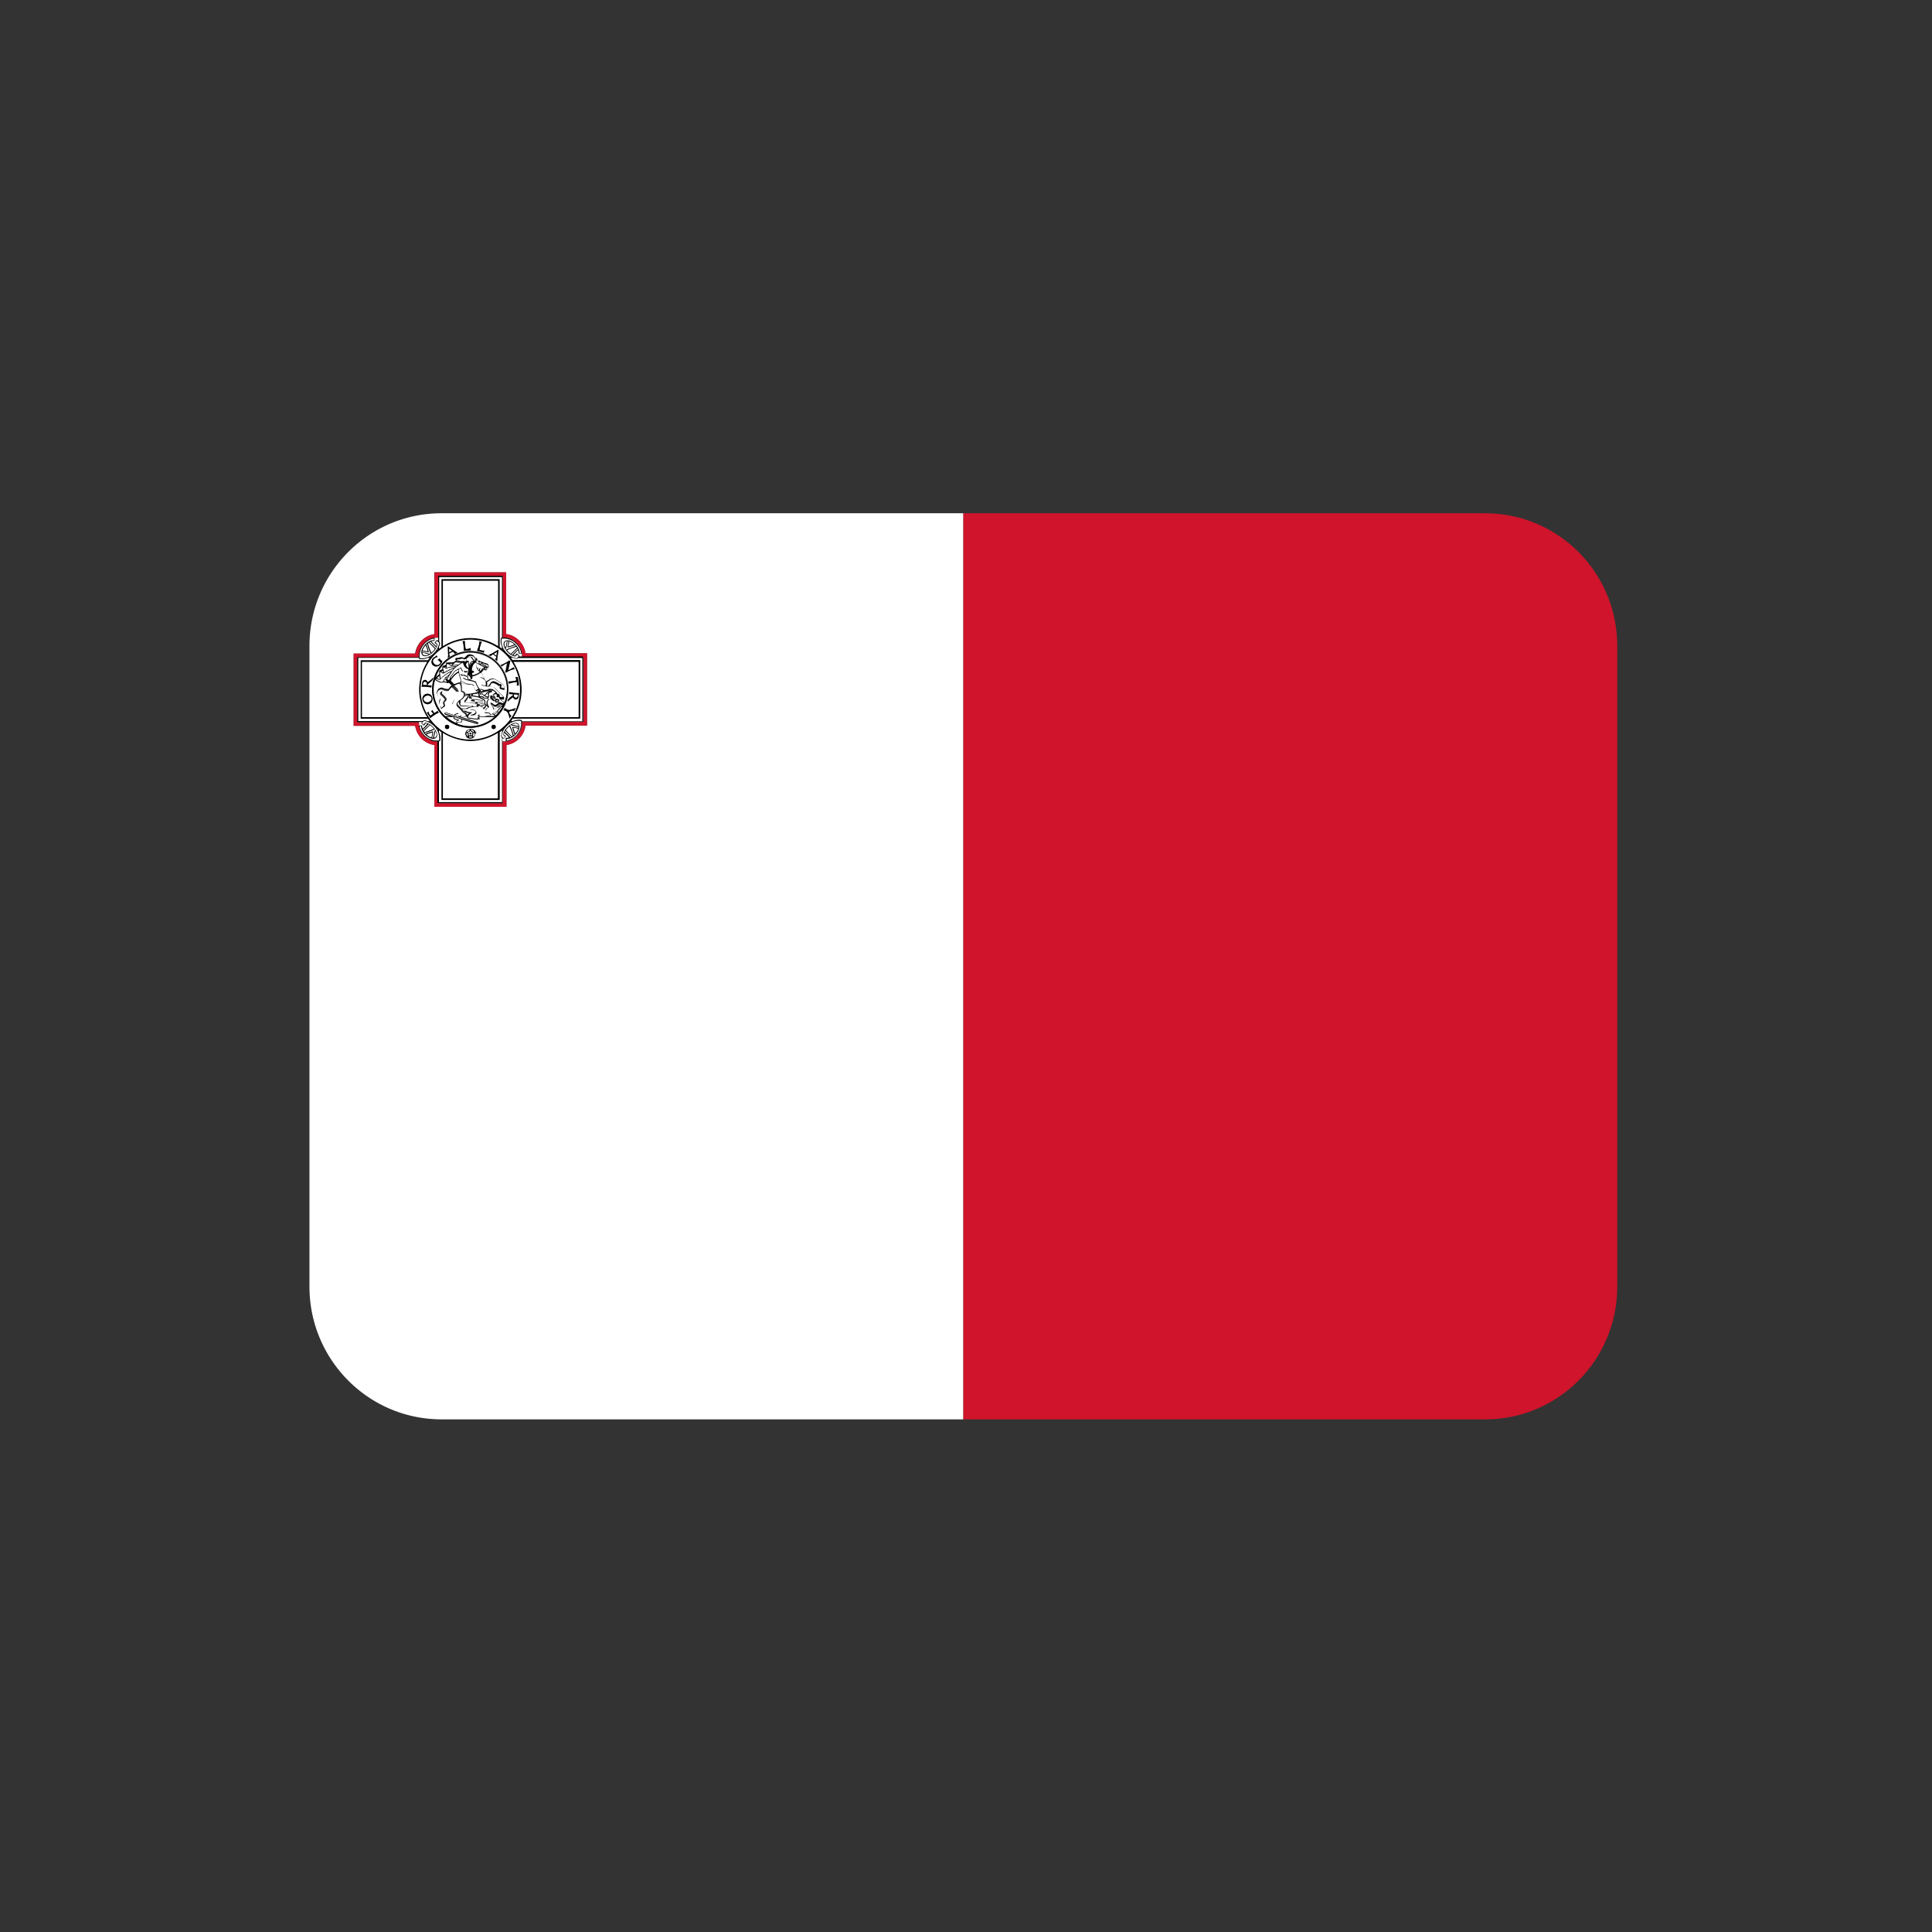 <svg xmlns="http://www.w3.org/2000/svg" width="130" height="130" version="1.0" viewBox="0 0 97.5 97.5"><rect x="0" y="0" width="97.5" height="97.5" fill="#333333" stroke="none"/><defs><clipPath id="a"><path d="M15.617 25.89H49v45.75H15.617Zm0 0"/></clipPath><clipPath id="b"><path d="M48 25.89h33.617v45.75H48Zm0 0"/></clipPath></defs><g clip-path="url(#a)"><path fill="#fff" d="M22.285 25.902c-3.683 0-6.668 2.996-6.668 6.696V64.93c0 3.699 2.985 6.699 6.668 6.699h26.332V25.902Zm7.34 10.715H26.52a1.153 1.153 0 0 1-.895.969c-.027 0-.04.012-.066.012v3.117h-3.633v-3.117a1.151 1.151 0 0 1-.961-.903c0-.027-.016-.039-.016-.066h-3.101v-3.645h3.101c.055-.464.438-.879.899-.968.027 0 .039-.016.066-.016v-3.117h3.629V32c.465.055.871.438.965.902 0 .028.012.04.012.067h3.105Zm0 0"/></g><g clip-path="url(#b)"><path fill="#cf142b" d="M74.953 25.902H48.617V71.63h26.336c3.684 0 6.664-3 6.664-6.7V32.599c0-3.7-2.98-6.696-6.664-6.696Zm0 0"/></g><path fill="#cf142b" d="M26.508 32.902a1.141 1.141 0 0 0-.965-.902v-3.117h-3.617V32c-.024 0-.04 0-.063.016-.476.09-.847.504-.898.968h-3.117v3.645h3.101c0 .027 0 .039.016.066.09.477.5.848.96.903v3.117h3.634v-3.117c.027 0 .039 0 .066-.012.473-.094.844-.504.895-.969h3.105V32.97H26.52c0-.012 0-.04-.012-.067Zm2.93 3.528h-3.086v.105c-.016.387-.305.742-.688.863-.016 0-.039.012-.055.012a.695.695 0 0 1-.238.016v3.117h-3.258v-3.117h-.172c-.015 0-.039 0-.054-.016h-.012c-.012 0-.04-.012-.055-.012a.082.082 0 0 1-.05-.027.754.754 0 0 1-.278-.172c-.012-.011-.027-.027-.055-.039-.011-.012-.023-.027-.039-.039v-.016l-.039-.039s0-.011-.011-.011c-.016-.016-.028-.028-.028-.04 0-.015-.011-.015-.011-.027-.016-.015-.016-.027-.028-.039a.127.127 0 0 1-.027-.066c-.012-.028-.027-.043-.027-.067-.012-.027-.012-.054-.024-.066 0-.016-.015-.04-.015-.055-.012-.078-.028-.16-.012-.238h-3.14V33.18h3.1v-.106c.012-.383.302-.742.684-.86.016 0 .043-.015.055-.015.078-.011.16-.027.238-.011V29.07h3.258v3.117h.106c.382.012.742.305.847.688 0 .016.012.043.012.055a.71.71 0 0 1 .016.238h3.101v3.262Zm0 0"/><path fill="#fff" d="M22.113 36.816c-.027-.027-.054-.043-.066-.066.027.04.05.078.066.117Zm-.066-3.964c.027-.028.05-.043.066-.067v-.055c-.027.04-.039.079-.066.122Zm-.305.304c.028-.027.04-.054.067-.082l-.118.082Zm4.028-.16c.117-.094.238-.21.328-.305-.012-.015-.024-.039-.04-.054a2.626 2.626 0 0 0-.488.172c.055.066.121.132.2.187Zm-.094.094c.027.023.039.05.066.066h.055c-.043-.015-.082-.043-.121-.066Zm-3.879 3.422c-.027-.028-.04-.055-.067-.067h-.054c.039.012.082.04.12.067Zm3.734.328c.094.12.211.242.305.332.012-.012.039-.024.05-.04a2.567 2.567 0 0 0-.171-.487.683.683 0 0 0-.184.195Zm-.16-4.055c.027.024.055.04.067.067-.024-.043-.051-.082-.067-.122Zm.082-.32c-.015.066.012.144.05.238.04-.094.067-.25.083-.355-.016 0-.043 0-.055.011-.054.028-.078.067-.078.106Zm-.015 4.285c-.024.023-.051.04-.067.066v.051c.016-.039.043-.078.067-.117Zm-3.403.371c.012-.066-.015-.148-.055-.238-.039.09-.066.25-.078.355.012 0 .04 0 .051-.011.04-.012.067-.055.082-.106Zm3.707-.691c-.027.027-.039.054-.066.082.039-.028.078-.055.12-.082Zm-4.039.16c-.117.094-.238.21-.328.305.012.011.023.039.04.054a3.04 3.04 0 0 0 .487-.176.762.762 0 0 0-.199-.183Zm.25-3.832c-.09-.121-.21-.238-.3-.332-.016.011-.044.027-.055.039.039.144.105.37.172.492a.899.899 0 0 0 .183-.2Zm0 0"/><path fill="#fff" d="M21.82 32.215a.955.955 0 0 0-.683.86.94.94 0 0 1 .683-.86Zm0 0"/><path fill="#fff" d="M21.926 32.188v.159h-.012c-.05-.016-.105 0-.156.023.062.082.168.172.262.254.015-.027.015-.066.027-.094l-.106-.078v-.027l.106-.106h.027l.04.04v-.172c-.079 0-.16 0-.239.011-.012 0-.04.016-.055.016.028-.016.067-.016.094-.028h.012Zm-.778 4.429h.162v.012c-.016.055 0 .105.023.16.082-.066.172-.172.254-.266-.027-.011-.066-.011-.094-.027l-.078.106h-.027l-.106-.106v-.027l.04-.04h-.173c0 .083 0 .16.012.239 0 .016.016.043.016.055-.016-.028-.016-.067-.028-.094v-.012Zm4.938.305c.027-.055.05-.106.066-.149a1.848 1.848 0 0 0-.277-.05c.012.093.066.238.105.316a.476.476 0 0 0 .106-.117Zm.223-4.059c-.106-.383-.461-.675-.844-.691a.978.978 0 0 1 .844.691Zm-4.383 4.547c-.012 0-.04 0-.051-.012.012 0 .027 0 .05.012Zm-.063-.012c-.015 0-.043-.011-.054-.011.011 0 .027 0 .054.011Zm-.582-.425c-.011-.012-.011-.024-.027-.04 0 .016.016.028.027.04Zm.516.398Zm-.437-.277-.04-.04c.012 0 .028.028.04.04Zm.054.054a.31.31 0 0 1-.039-.043c.012 0 .023.016.04.043Zm.051.04a.135.135 0 0 0-.05-.04c.01.012.038.024.05.04Zm.277.172Zm-.422-.333c-.011-.011-.027-.027-.027-.039 0 .012.016.028.027.04Zm4.239.383s0-.012 0 0l-.016-.012v-.144h.016c.05.012.105 0 .156-.027-.067-.079-.172-.172-.262-.254-.015.027-.015.066-.027.093l.105.082v.024l-.105.105h-.028l-.039-.039v.172c.078 0 .16 0 .239-.012.011 0 .039-.011.05-.011-.023.011-.05.011-.09.023.012 0 .012 0 0 0Zm0 0"/><path fill="#fff" d="M25.664 37.387a.973.973 0 0 0 .688-.864c-.016.383-.305.743-.688.864Zm.672-4.403h-.156v-.015a.24.24 0 0 0-.028-.16c-.078.066-.172.175-.25.265.024.016.067.016.09.028l.082-.106h.024l.105.106v.027l-.039.039h.172c0-.078 0-.16-.012-.238 0-.012-.015-.04-.015-.055.015.027.015.066.027.094v.015Zm-.488-.546c-.051-.024-.106-.051-.145-.067-.027.082-.039.188-.055.281.094-.015.239-.066.32-.109a.248.248 0 0 0-.12-.105Zm-4.422.636c.066.016.144-.011.238-.05a1.746 1.746 0 0 0-.355-.083c0 .016 0 .043.011.055.012.05.055.078.106.078Zm4.633 3.438c-.067-.016-.145.011-.239.05.094.04.254.067.36.083 0-.016 0-.043-.016-.055-.027-.04-.05-.067-.105-.078Zm-4.672-3.836c-.028.054-.055.11-.067.148.078.028.184.04.278.051a1.256 1.256 0 0 0-.106-.316.504.504 0 0 0-.105.117Zm.238 4.484a.82.82 0 0 0 .145.067c.027-.079.039-.188.05-.278a1.31 1.31 0 0 0-.316.106.944.944 0 0 0 .121.105Zm-.238-.808h.011a.877.877 0 0 1 .188.05h.117a.477.477 0 0 1-.094-.132h-3.402v-2.942h3.402l.094-.133h-.105a.817.817 0 0 1-.317.067h-.011c-.043 0-.082 0-.11-.016-.012 0-.012-.012-.012-.012v-.039h-3.074v3.196h3.274Zm3.894.796a.877.877 0 0 1 .051-.187v-.121a.437.437 0 0 1-.129.094v3.421h-2.918v-3.421l-.133-.094v.11a.9.9 0 0 1 .067.327c0 .043 0 .082-.016.11 0 .011-.012.011-.012.011h-.039v3.079h3.18v-3.29l-.039-.039h-.012Zm.805-3.902h-.012a.696.696 0 0 1-.187-.05h-.117a.391.391 0 0 1 .09.132h3.406v2.942h-3.407c-.023.042-.062.093-.09.132h.106a.821.821 0 0 1 .316-.066h.012c.04 0 .082 0 .106.016.015 0 .015.011.015.011v.04h3.063v-3.196h-3.25Zm-3.883-.793c-.012.067-.023.133-.05.184v.12a.477.477 0 0 1 .132-.093v-3.422h2.93v3.422l.133.094v-.106a.967.967 0 0 1-.067-.332c0-.039 0-.082.012-.105 0-.016.016-.016.016-.016h.039v-3.074h-3.196v3.29l.04.038c0-.016.011 0 .011 0Zm0 0"/><path d="m26.164 33.156.04-.043v-.023l-.106-.106h-.024l-.082.106c-.023 0-.05-.016-.09-.028.078-.093.172-.199.25-.265.012.055.028.105.028.16v.012h.156v-.012a.215.215 0 0 0-.027-.094c-.118-.383-.473-.675-.844-.691h-.106v-3.113h-3.246v3.289l-.039-.043h-.027l-.106.11v.023l.106.082c0 .023-.012.05-.027.09a2.023 2.023 0 0 1-.262-.25c.05-.012.105-.028.156-.028h.012v-.16h-.012a.285.285 0 0 0-.094.027c-.383.121-.672.477-.683.864v.105h-3.102v3.262h3.274l-.04.039v.027l.106.106h.023l.082-.106c.024 0 .051.016.09.027-.078.094-.172.2-.25.266-.011-.055-.027-.105-.027-.16v-.012h-.156v.012c0 .027.011.066.023.094.016.027.016.05.027.066.016.027.016.05.028.066.012.028.027.04.027.067.012.012.012.027.028.039 0 .012.011.012.011.027.012.012.012.028.028.04 0 0 0 .011.011.011.012.016.028.027.04.043v.012c.015.011.027.027.038.039a.152.152 0 0 0 .055.039.95.95 0 0 0 .277.172c.012.015.04.015.051.027.016 0 .04.016.055.016h.012c.015 0 .039.011.054.011h.172v3.118h3.258v-3.29l.04.04h.026l.106-.106v-.027l-.106-.078c0-.028.016-.055.028-.094.094.078.199.172.265.254a.727.727 0 0 1-.16.023h-.011v.16h.011a.215.215 0 0 0 .094-.027c.383-.117.672-.476.684-.86v-.109h3.101V33.13h-3.246Zm-.305-.11c-.011-.01-.039-.01-.05-.023.105-.093.222-.199.304-.304.012.011.012.023.024.039-.078.078-.184.183-.278.289Zm-.234-.698h.05c-.027.09-.05.222-.05.304v.012h.012c.093-.012.265-.066.37-.121a.523.523 0 0 0 .04.043c-.16.039-.371.105-.488.172-.016-.016-.016-.028-.028-.028.04-.078.078-.265.094-.382Zm-.121.355c-.04-.078-.067-.172-.05-.238.01-.05.038-.094.077-.106.012-.011.04-.011.055-.011a3.158 3.158 0 0 1-.082.355Zm.2-.344c.05.012.093.04.144.067.039.027.078.066.12.094-.093.039-.238.09-.32.105.016-.066.028-.188.055-.266Zm.355.278c.015.015.027.039.039.054-.09.094-.211.211-.317.317a.8.8 0 0 1-.195-.184c.105-.082.328-.148.473-.187Zm.226.238a.167.167 0 0 1 .012.066h-.078c.011-.171-.133-.41-.344-.543-.133-.093-.266-.117-.355-.078-.055.028-.094.067-.106.133-.027.172.117.422.34.57.094.051.172.09.254.09h.012l.078-.09.082.079-.106.105a.932.932 0 0 1-.765-.902c0-.024 0-.067.011-.09.41-.055.832.238.965.66Zm-.043 1.926c0 1.39-1.12 2.52-2.508 2.52a2.516 2.516 0 0 1-2.507-2.52 2.513 2.513 0 0 1 2.507-2.52 2.51 2.51 0 0 1 2.508 2.52Zm-.328-1.395H29.2v2.785h-3.285c.25-.398.41-.886.41-1.39 0-.52-.144-.996-.41-1.395Zm-.172 3.024h.055c-.043.027-.082.039-.121.082a.307.307 0 0 0 .066-.082Zm-.305.32c-.023.04-.05.078-.066.117v-.05c.027-.028.043-.055.067-.067Zm-.3.238v3.301h-2.785v-3.3c.394.25.882.41 1.382.41.516-.012.993-.16 1.403-.41Zm-3.024-.172v.051c-.027-.039-.039-.078-.066-.117l.066.066Zm-.316-.304a.466.466 0 0 0-.121-.067h.054a.16.16 0 0 1 .067.067Zm-.238-.32h-3.29v-2.786h3.29c-.25.399-.41.89-.41 1.395.011.515.16.992.41 1.39Zm.183-3.036h-.05c.038-.027.078-.043.117-.082a.638.638 0 0 1-.067.082Zm.305-.304a.757.757 0 0 0 .066-.122v.055c-.027.024-.054.04-.066.067Zm.305-.243v-3.3h2.77v3.3a2.625 2.625 0 0 0-1.388-.41c-.5 0-.988.149-1.382.41Zm3.02.176v-.055c.026.04.042.079.066.122a.533.533 0 0 0-.067-.067Zm.304.305c.039.023.078.05.12.066h-.054a.524.524 0 0 0-.066-.066Zm-3.524-3.98h3.18v3.078h-.039c-.012 0-.012.011-.012.011 0 .04-.015.082-.015.106 0 .12.015.226.066.332v.105a.425.425 0 0 0-.129-.09V29.23h-2.918v3.422c-.039.024-.094.067-.133.09v-.117a.837.837 0 0 0 .051-.188v-.011l-.039-.04V29.11Zm-.144 3.554c-.016.012-.016.04-.028.055a1.993 1.993 0 0 0-.304-.305c.015-.016.027-.016.039-.027.066.078.187.183.293.277Zm-.7.254v-.055c.09.028.223.055.301.055h.016v-.016a1.52 1.52 0 0 0-.121-.37c.016-.012.027-.028.039-.04.043.16.11.371.172.492-.012.012-.024.012-.024.024a.95.95 0 0 0-.382-.09Zm.356.105c-.078.04-.172.067-.238.051-.051-.011-.094-.039-.106-.078-.011-.012-.011-.039-.011-.055.105.016.261.055.355.082Zm-.344-.199c.012-.054.04-.094.067-.148.027-.04.066-.078.093-.117.04.093.09.238.106.316-.082-.012-.188-.023-.266-.05Zm.266-.36c.012-.01.039-.026.05-.038l.317.316a.754.754 0 0 1-.183.2 2.202 2.202 0 0 1-.184-.477Zm.234-.226c.028-.011.055-.011.067-.011v.078c-.172-.012-.407.133-.54.347-.093.133-.12.266-.077.356a.164.164 0 0 0 .128.105c.172.028.422-.117.57-.343.052-.094.09-.172.09-.25v-.016l-.09-.078.079-.078.105.105a.936.936 0 0 1-.898.77c-.027 0-.067 0-.094-.016-.05-.41.238-.836.66-.969Zm-3.746 4.153v-3.196h3.063v.04c0 .011.011.011.011.011.04 0 .079.016.106.016h.016c.105 0 .21-.028.316-.067h.105a.477.477 0 0 0-.093.133h-3.391v2.942h3.402c.028.042.067.093.094.132h-.117a1.114 1.114 0 0 0-.188-.05h-.011l-.04.039Zm3.535.16c.016.011.043.011.055.027-.105.09-.227.195-.305.305-.011-.016-.011-.028-.027-.043.082-.078.2-.195.277-.29Zm.254.687h-.054c.027-.09.054-.222.054-.304v-.012h-.015a1.54 1.54 0 0 0-.368.117.49.49 0 0 1-.043-.039c.16-.04.372-.105.489-.172.015.012.015.027.027.027a1.605 1.605 0 0 0-.09.383Zm.117-.355c.04.078.067.172.055.238-.015.05-.043.094-.082.106-.012.011-.039.011-.05.011.011-.09.038-.265.077-.355Zm-.199.344c-.05-.012-.09-.04-.144-.067-.04-.027-.078-.066-.117-.094.09-.039.238-.093.316-.105-.016.078-.04.187-.055.266Zm-.355-.266c-.012-.012-.028-.04-.04-.055.094-.09.212-.21.317-.316.078.055.145.12.2.183a2.946 2.946 0 0 1-.477.188Zm-.223-.238c-.015-.028-.015-.055-.015-.067h.082c-.016.172.128.41.34.543.132.094.265.121.359.078a.18.18 0 0 0 .105-.129c.024-.175-.12-.425-.344-.57-.093-.055-.171-.094-.25-.094h-.015l-.078.094-.078-.082.105-.105a.936.936 0 0 1 .766.902c0 .027 0 .066-.016.094-.406.05-.844-.239-.96-.664Zm4.129 3.765h-3.18V37.41h.04c.011 0 .011-.012.011-.012 0-.039.016-.078.016-.105a.733.733 0 0 0-.067-.332v-.106c.04.04.078.067.133.094v3.422h2.93V36.95l.133-.094v.118c-.028.066-.04.12-.055.187v.012l.039.043Zm.145-3.554c.015-.012.015-.04.027-.051.094.105.2.222.305.304-.012.012-.028.012-.04.028-.078-.082-.183-.2-.292-.281Zm.703-.25v.05a1.548 1.548 0 0 0-.305-.05h-.016v.011c.016.094.067.266.121.371-.011.016-.027.028-.039.04-.039-.157-.105-.372-.187-.489.016-.015.027-.015.027-.027.094.039.278.078.399.094Zm-.36-.121c.082-.04.172-.067.239-.051.054.011.093.039.105.078.016.012.016.039.016.055a1.784 1.784 0 0 1-.36-.083Zm.344.199c-.012.054-.039.093-.066.144-.024.043-.067.082-.09.121a1.765 1.765 0 0 1-.106-.316c.067.012.184.039.262.05Zm-.277.37c-.012.016-.04.028-.051.04-.094-.09-.211-.211-.316-.317a.82.82 0 0 1 .183-.199c.078.106.145.332.184.477Zm-.239.212c-.023.015-.05.015-.062.015v-.082c.168.016.406-.129.539-.343.094-.133.117-.266.078-.356a.183.183 0 0 0-.129-.11c-.172-.023-.426.122-.57.348a.542.542 0 0 0-.09.25v.016l.09.078-.078.078-.106-.105a.936.936 0 0 1 .899-.77c.023 0 .066 0 .09.016.054.41-.235.848-.66.965Zm3.762-.953h-3.074v-.04c0-.015-.012-.015-.012-.015-.039 0-.082-.012-.105-.012h-.016a.918.918 0 0 0-.316.067h-.106a.477.477 0 0 0 .094-.133h3.406v-2.946H25.86c-.023-.039-.062-.09-.09-.132h.118a.85.85 0 0 0 .187.054h.012l.039-.039h3.273v3.196Zm0 0"/><path fill="#fff" d="M21.559 33.406h-3.29v2.785h3.29a2.649 2.649 0 0 1-.41-1.39c.011-.52.16-.996.41-1.395Zm.793 3.582v3.301h2.77v-3.3a2.63 2.63 0 0 1-1.388.41 2.73 2.73 0 0 1-1.382-.41Zm3.562-.797H29.2v-2.785h-3.285c.25.399.41.89.41 1.395 0 .515-.144.992-.41 1.39Zm-.777-3.581v-3.301h-2.785v3.3c.394-.25.882-.41 1.382-.41.516 0 .993.149 1.403.41Zm0 0"/><path fill="#fff" d="M21.781 35.238c-.011-.093-.117-.148-.238-.133-.117.028-.184.118-.168.2.012.078.105.156.223.133.117-.028.199-.11.183-.2Zm1.836 1.856c0-.012 0-.028.012-.028-.012.016-.024 0-.024 0s.012-.027.024-.027c0 0-.012 0-.024-.012-.015-.011 0-.039 0-.054-.015 0-.043 0-.054.015-.04.028-.012.067 0 .094.012.023.012.066.054.066.024 0 .04-.015.051-.027-.027 0-.039 0-.039-.027Zm.16.066a.043.043 0 0 1-.027-.012c0 .012 0 .024-.016.024-.011 0-.011-.012-.011-.024 0 0-.012.012-.028.012-.023 0-.023-.012-.039-.012 0 .012-.011.024 0 .051.016.04.055.028.078.028.028 0 .067.011.082-.028.012-.027 0-.039 0-.05-.015.011-.027.023-.039.011Zm-.953-4.324-.172-.106v.2Zm0 0"/><path fill="#fff" d="M23.8 37.04c0-.013.028 0 .04-.013.015-.011 0-.039 0-.054 0-.012 0-.04-.024-.04-.027 0-.027.028-.039.016-.015 0 .012-.027 0-.043-.015-.023-.027-.011-.043-.011-.011 0-.039-.012-.039.011-.011.016.016.043 0 .043-.011 0-.011-.015-.039-.015-.027 0-.027.027-.027.039 0 .015-.012.027 0 .054.016.012.043 0 .043.012 0 .016-.027.016-.027.027-.016.028.011.028.027.04.012.015.023.027.039.015.012-.016.012-.039.023-.039.016 0 0 .023.028.04.027.01.039 0 .039-.017.015-.011.039-.011.027-.039 0-.011-.027-.011-.027-.027Zm-.066.015c-.023 0-.039-.016-.039-.04 0-.027.016-.042.04-.042.027 0 .042.015.042.043 0 .023-.015.039-.043.039Zm-.129-.095c0-.01 0-.026.024-.038h.027c-.011-.016-.011-.027-.011-.027s.027 0 .027.011c0 0 0-.011.012-.023.011-.016.027-.016.039-.016 0-.012-.012-.039-.028-.039-.039-.027-.066.012-.078.027-.027.012-.066.028-.055.067.016.027.028.039.043.039Zm.195-.077c.016.012.016.023.016.023 0-.011.024-.023.024-.011 0 0 0 .027-.012.027h.027c.012.012.028.027.028.039.012-.012.023-.012.039-.04.012-.038-.027-.054-.055-.066-.027-.015-.05-.054-.078-.027-.012.012-.027.027-.027.04 0 0 .015 0 .039.015Zm1.282-3.981-.172.094.145.106Zm.949 2.308c.067 0 .094-.038.106-.144a.707.707 0 0 0-.211-.027c-.012.145.043.172.105.172Zm-4.488-.636c.016-.133-.04-.16-.09-.172-.066 0-.094.04-.105.145.027.027.144.027.195.027Zm2.34 2.414c0 .012.012.028 0 .051 0 .016-.016.016-.028.016.012 0 .028.011.028.027 0 .012-.028.012-.028 0 0 0 .012.012.012.023 0 .028-.012.028-.027.043.015.012.027.024.055.024.039 0 .039-.04.05-.067.016-.023.043-.066 0-.09-.023-.027-.05-.027-.062-.027Zm0 0"/><path fill="#fff" d="M23.734 32.281a2.513 2.513 0 0 0-2.507 2.52c0 1.39 1.125 2.52 2.507 2.52a2.513 2.513 0 0 0 2.508-2.52 2.51 2.51 0 0 0-2.508-2.52Zm1.11.688.316-.184-.05.344s-.028.133-.016.238l-.117-.105c.066-.028.078-.121.078-.121l-.172-.118s-.106.04-.106.09l-.117-.066a.634.634 0 0 0 .184-.078Zm-.66-.598.12.027c-.054.082-.093.254-.12.399.105.027.199.055.253.027l-.042.117a1.467 1.467 0 0 0-.329-.09c.067-.16.133-.37.118-.48Zm-.711-.012c-.028.094 0 .266.039.41.105-.011.199-.027.238-.066l.012.121a2.48 2.48 0 0 0-.344.028c0-.16-.012-.387-.066-.48Zm-.86.625-.011-.359.289.2s.105.077.199.116l-.16.067c.015-.067-.078-.117-.078-.117l-.184.093s-.016.106.039.145l-.105.078c.027-.094.011-.223.011-.223Zm-.777.25c.066-.066.184-.105.184-.16l.066.082c-.106.012-.238.106-.238.2 0 .039.015.105.078.156.066.039.12.066.172.054.054-.015.132-.078.132-.12 0-.04-.09-.133-.144-.133l.094-.09a.46.46 0 0 0 .144.144.483.483 0 0 1-.183.238.26.26 0 0 1-.305-.039c-.094-.093-.055-.265 0-.332Zm-.516 1.168c.012-.039.078-.082.133-.082.05 0 .106.055.117.121.094-.066.211-.132.25-.21 0-.016.028-.016.028.011 0 .067-.106.172-.133.188l-.145.117v.039s.133.027.2.016l-.012.105c-.094-.039-.371-.055-.488-.039.011-.016.039-.215.05-.266Zm0 .914a.24.24 0 0 1 .2-.293c.144-.023.261.055.289.215.027.145-.051.278-.2.305a.277.277 0 0 1-.289-.227Zm.395.914a1.201 1.201 0 0 0-.172-.265.501.501 0 0 0 .082-.05c0 .065.09.198.09.198l.148-.093c-.043-.067-.082-.106-.105-.133.039-.028.062-.055.078-.055 0 .027.012.082.078.148 0 0 .133-.066.172-.12l.055.093c-.067.012-.344.188-.426.277Zm.848.56a.103.103 0 0 1-.106-.106c0-.067.04-.106.105-.106.051 0 .106.04.106.106s-.04.105-.105.105Zm1.41.304c-.012.027 0 .066-.04.093-.011.012-.038 0-.038 0 .011.012.027.04.011.051-.011.016-.039-.011-.039-.023 0 .012 0 .023-.012.039-.027.023-.066.012-.093.012-.028 0-.067.011-.09-.012-.016-.016-.016-.04-.016-.04 0 .024-.039.04-.039.024-.012-.011 0-.039.012-.05 0 0-.024.011-.04 0-.038-.028-.038-.067-.038-.094-.012-.028-.04-.055-.012-.094.012-.012.023-.027.04-.027-.028 0-.04-.024-.04-.024 0-.015.04-.015.05 0 0 0-.01-.027-.01-.043.01-.039.038-.05.066-.066.027-.012.039-.05.09-.04.015 0 .027.016.042.028-.015-.027 0-.055.012-.055s.027.028.012.055c0 0 .015-.027.039-.027.043 0 .066.027.094.039.027.015.066.027.066.066a.151.151 0 0 1-.012.043c.012-.015.051-.015.051 0 0 .012-.012.04-.039.024 0 0 .027.015.04.027-.04.04-.067.066-.067.094Zm.937-.305a.105.105 0 0 1-.105-.105c0-.067.039-.106.105-.106.055 0 .106.04.106.106s-.051.105-.106.105Zm-1.176-.066a1.935 1.935 0 0 1-1.925-1.938c0-1.058.859-1.933 1.925-1.933 1.059 0 1.93.859 1.93 1.933s-.86 1.938-1.93 1.938Zm2.207-.848c-.039-.027-.132-.016-.265.04.027.16.078.17.12.198l-.093.157c0-.145-.078-.29-.105-.344-.067-.04-.145-.094-.2-.078l.079-.133c.027.066.132.094.171.117.043.016.266-.05.372-.105Zm.223-.652c-.012.039-.078.082-.133.082-.062 0-.105-.055-.117-.121-.094.066-.21.132-.25.21 0 .016-.027.016-.027-.011 0-.067.105-.172.133-.188l.144-.105v-.04s-.133-.027-.2-.01l.016-.106c.09.039.368.05.489.05-.028-.011-.04.188-.055.239Zm-.066-1.059c.039.09.082.356.066.422l-.09.016v-.028c.024-.039 0-.16 0-.16-.133.016-.36.055-.398.094l-.028-.121c.055.015.278-.012.399-.051-.016-.066-.016-.121-.04-.133v-.027Zm-.368-.809-.105.477c.09-.039.234-.121.277-.16l.051.105c-.105-.011-.305.082-.45.172l-.01-.023.093-.465s-.238.105-.277.184l-.055-.094c.078 0 .332-.145.437-.223Zm0 0"/><path fill="#fff" d="M22.523 33.71v-.065l-.082.027c.016.012.028.012.04.027.015 0 .027.012.042.012Zm1.133-.116v.023c0 .043.016.067.016.11 0 .023 0 .078-.016.117.016.015.016.015.016.027v-.226c0-.012 0-.012.012-.028v-.023c0-.016 0-.016.011-.028v-.027s0-.012.016-.012c-.016 0-.016-.015-.027-.015h-.028v.082Zm1.547 1.523c0 .016.012.028.012.04 0 .015 0 .027.012.038 0-.039-.012-.078-.012-.105-.012-.012-.027-.012-.04 0h-.015c0-.012.027 0 .043.027Zm-2.512-1.59c.028.024.055.04.067.04.027 0 .066-.04.094-.079l-.2.012c.028.012.04.027.04.027Zm.622 2.559c-.012.027-.024.039-.04.055h.028c0-.028 0-.043.012-.055Zm.621-2.641-.04-.039Zm.421.293s-.011 0-.011-.011c-.04.011-.067.011-.121.011 0 .028-.012.067-.012.106l.012.015s.015 0 .015-.015c.04-.012.078-.051.117-.106Zm-.277 1.899c.027 0 .04-.016.067-.016h-.012c-.028 0-.04 0-.055-.012 0-.015 0-.027.016-.039.011-.015.011-.027.011-.043-.011-.011-.05-.011-.078-.011h-.054c0-.04.015-.055-.012-.094a.22.22 0 0 0-.094-.027h-.066l-.012-.012v-.012c.027-.016.05-.055.027-.094 0-.015-.027-.015-.054-.015-.028 0-.051 0-.067-.012-.011-.012-.011-.027-.011-.04 0-.015.011-.026.027-.026 0-.028-.016-.051-.027-.079h-.012a.644.644 0 0 1-.172.29c-.027.042-.027.066-.016.082.016.011.094.011.211.011h.028c.039 0 .144 0 .16.016.023 0 .05.023.078.039.012.012.027.027.05.027.044.012.044.04.067.067l.016.011c-.028-.027-.016-.027-.016-.011Zm-.449-1.567s-.012-.011 0 0c-.012.012-.012.028-.012.028-.012.023 0 .078.012.117 0 .015.016.039.016.055 0 .011 0 .027.011.039l.121-.04v-.027l-.015-.012v-.015s0-.012-.012-.012v-.027l-.016-.012a.261.261 0 0 1-.062-.055c-.027-.039-.027-.039-.043-.039Zm-.434 1.313-.093.094c-.04.039-.04.078 0 .132.027.028.093.09.16.157.066-.024.144-.012.21-.012h.051c.055-.027.172-.094.305-.094h.027c0-.012-.015-.023-.015-.039l-.012-.012c-.027.028-.066.051-.117.028H23.5c-.066 0-.133 0-.21-.016-.028 0-.056-.012-.067-.039-.028-.027-.028-.078-.016-.105 0-.028-.012-.067-.012-.094Zm1.438-.093c-.012-.028-.028-.04-.028-.067-.011.015-.011.015-.039.027h-.023c-.043 0-.094 0-.105-.012-.016 0-.043-.015-.067-.027-.016-.016-.027-.016-.027-.016a.527.527 0 0 1-.094-.023c-.012 0-.012.012-.027.023.015 0 .027.016.043.016.09.039.21.094.21.172v.039c-.015.039-.027.094.024.121.016.012.027.012.043.027h.023a.363.363 0 0 1-.011-.16.463.463 0 0 1 .078-.12Zm-.578-.29c-.055.012-.133.023-.215.04v.065h.015c.051 0 .2.028.344.067-.015 0-.027 0-.039-.016-.015-.011-.015-.039-.015-.05a.34.34 0 0 0-.028-.122c-.012 0-.039 0-.062.016Zm0 0"/><path fill="#fff" d="M24.844 34.852h-.04a.255.255 0 0 0-.132 0c-.04.015-.172.066-.3.082-.017 0-.044.011-.067.011a.486.486 0 0 0 .039.078.502.502 0 0 0 .066.067c.027 0 .04-.012.05-.024.04-.015.067-.054.095-.093.027-.028.039-.055.066-.067.027-.027.05-.039.133-.039.05 0 .066.012.066.04 0 .027-.027.027-.082.038-.039 0-.05.012-.066.055 0 .012-.012.012-.012.023-.012.028 0 .067.012.11v.012c-.012.027-.04.078-.04.117 0 .015 0 .015.016.043.063-.028.145.023.184.05.012.016.04.028.04.028 0-.012-.028-.04-.067-.078-.012-.016-.04-.043-.051-.055-.016-.027-.016-.04-.016-.055 0-.023 0-.062.028-.09h.027c.027 0 .066.028.09.051.015.016.027.028.043.028h.012c-.012-.012-.012-.028-.028-.04 0-.011 0-.011-.012-.027-.015-.012-.015-.027-.015-.05v-.016c.015-.012.082-.078.133-.094a.587.587 0 0 0-.118-.09c-.015-.015-.027-.015-.054-.015Zm-1.266 1.246s0 .015 0 0c.012 0 .027-.012.04-.012 0-.027.038-.066.093-.094-.094 0-.2-.039-.238-.078-.04-.016-.067-.016-.094 0a.72.72 0 0 0 .094.078l.039.028v.011c.011.028.039.043.066.067Zm.793.066H24.2s0 .016-.015.016c-.04.011-.067.039-.067.05 0 .016.043.016.055.016h.012c.015 0 .015.012.015.012 0 .012 0 .012-.015.012-.04.015-.145.042-.196.015-.027.012-.105 0-.238-.027-.04-.012-.094-.012-.105-.012a.105.105 0 0 1-.067-.027c-.015-.016-.027-.028-.027-.067h-.367l.894.278c.027.015.04.039.04.054v.012s0 .016-.013.016c-.011 0-.039.011-.05.011h-.016l-.75-.226c0 .016.012.039.012.055 0 .05-.04.093-.055.093a.27.27 0 0 1-.105.012h-.024c-.027 0-.027 0-.043.012 0 0-.012 0-.012.015-.011.012-.039.012-.05.012.21.094.445.149.699.149.473 0 .894-.176 1.227-.465-.172 0-.372 0-.567-.016ZM23.8 35.04c-.038 0-.066.01-.09.01a.167.167 0 0 1 .013.067c.027-.012.054-.012.078-.012v-.066Zm1.15 1.058c-.012-.012-.012-.024-.012-.04-.012 0-.028 0-.04-.011l-.027-.027c-.027.027-.078.054-.105.054-.012 0-.028.012-.04 0 0 0-.015 0-.015-.015-.023.027-.078.039-.078.039-.028 0-.051.015-.078.027.156 0 .304.016.46.016l.016-.016h-.015c-.028.016-.051 0-.067-.027Zm-2.032-1.563c.078-.039.2-.082.316-.105v-.016c0-.039.012-.078 0-.133-.011-.039-.027-.078-.039-.117-.011-.055-.027-.094-.039-.16 0-.027-.015-.04-.015-.066-.145.066-.278.21-.383.359v.012c0 .011 0 .027-.012.027l-.027.027Zm0 0"/><path fill="#fff" d="M24.648 34.984c0-.011.012-.011.012-.027.012-.039.027-.066.094-.078h.012c-.055 0-.067.012-.094.027-.024.028-.04.04-.067.067-.039.039-.062.078-.105.105-.012.012-.023.012-.04.012.017.015.028.015.04.027a.515.515 0 0 0 .105.028c.016 0 .028.011.028.039.015-.028.015-.051.027-.067-.012-.039-.039-.094-.012-.133Zm-2.457-.703a.53.53 0 0 0-.011-.183v-.016l-.145.133c.024 0 .05.015.078.027.028.028.067.055.078.04Zm.278 1.778c-.028 0-.04-.028-.04-.04 0-.027 0-.039.012-.054.016-.012.04-.012.055-.012l.422.133c.027-.055.094-.078.184-.094 0-.027 0-.066.015-.105-.043-.055-.094-.121-.12-.145-.013-.015-.028-.027-.04-.043a.736.736 0 0 0-.117-.105c-.016 0-.027-.012-.027-.04 0-.027 0-.05.011-.066a.53.53 0 0 0 .106-.199c.015-.027 0-.039 0-.039v-.012a1.118 1.118 0 0 1-.29-.32.41.41 0 0 1-.222-.027c-.027-.012-.094-.04-.133.015-.015.028-.015.078.012.106a.982.982 0 0 1 .183.183c.067.094 0 .149-.062.215v.067c.023.027.023.093.012.117a.063.063 0 0 1-.028.054l-.011.012c-.028.016-.055.04-.094.067-.027.027-.04.027-.05.027-.044-.012-.028-.078-.017-.117.016-.043-.027-.067-.05-.11-.04-.039-.028-.156 0-.199.011-.023.039-.078 0-.117-.04-.04-.145-.145-.133-.293a.248.248 0 0 1 .117-.184.203.203 0 0 1 .2-.015c.144.066.238.054.277.039a.614.614 0 0 1 .144-.172l-.156-.156-.027.023a.038.038 0 0 1-.055 0l-.012-.012c-.078-.011-.172-.011-.2-.027l-.065.027h-.012c-.067 0-.278-.093-.317-.16v-.011c-.054.16-.078.332-.078.515 0 .531.223 1.024.578 1.356.094 0 .188 0 .278-.016Zm1.453-2.68.039.043Zm-1.57.465-.094.039c.012.015.039.027.05.043.016.011.044.023.055.039 0-.016-.011-.067-.011-.094v-.027Zm0 0"/><path fill="#fff" d="M25.586 34.8a1.86 1.86 0 0 0-1.852-1.859c-.816 0-1.515.547-1.754 1.29l.2-.188c-.016-.105-.016-.16.011-.172l.145-.066c-.012-.067-.027-.133.016-.16h.011l.145-.051c0-.055 0-.106.027-.121.012 0 .027-.012.04 0l.316-.012c.054-.055.078-.082.105-.066.094.011.25.039.344.027h.027c.012 0 .028.012.04.012.011 0 .011.011.027.011h.066v-.023h-.027c-.028 0-.04-.016-.067-.027-.039-.016-.066-.028-.105-.016-.04.016-.133.016-.16-.012-.012-.012-.067-.012-.09-.012h-.016c-.023 0-.05-.042-.05-.066 0-.027 0-.043.027-.043.023-.012.117-.012.144-.012.012 0 .028 0 .04-.011.011 0 .027-.016.038-.016h.094c.012 0 .024.016.04.016l.01.011c.017 0 .079-.011.106-.039.04-.039.121-.133.211-.133a.34.34 0 0 1 .227.094l.039.04c.012.011.039.027.039.05v.016h-.012c-.054 0-.066.011-.066.027.012.012.012.04 0 .05l.039.056.012-.016s.015-.024.015-.04a.14.14 0 0 1 .04-.093l.011-.012c.016 0 .016 0 .016.012 0 .016.011.027.023.043.016.023.027.05.04.078.015 0 .027.012.042.012.012 0 .04 0 .063.016.015 0 .027.011.027.027.016 0 .04.012.055.012.066.027.133.054.172.066a.122.122 0 0 0 .066.012c.012 0 .023 0 .039.015.023.012.04.024.066.067v.011l.012.012v.043c0 .024-.012.04-.039.05h-.105a.061.061 0 0 0 .05.028c.016 0 .028.012.016.04 0 .027-.039.054-.066.054-.016 0-.04 0-.055-.016-.012 0-.04-.011-.05-.011a.578.578 0 0 1-.145.16c.09.105.172.222.183.355.04.028.067.067.078.11.028-.016.067-.043.094-.055a.42.42 0 0 1 .156-.078.316.316 0 0 1 .2.012c.027.011.25.144.304.187.051.04.106.078.145.145.039.05.039.132.027.172 0 .011-.015.011-.027.011l-.184-.05s-.015 0-.015-.016c-.012-.024-.012-.067.015-.106l.012-.011-.012-.016c-.015-.012-.027 0-.039 0-.027 0-.066 0-.082-.04a.731.731 0 0 0-.223-.105.105.105 0 0 0-.105.028 1.143 1.143 0 0 1-.133.183v.016h.184c.082.012.172.094.226.145.117.12.196.199.25.253.028.028.04.051.067.067.027.023.066.066.05.117 0 .016-.011.016-.011.016h-.172a.397.397 0 0 0 .172.156c.012 0 .039.027.039.055 0 .027-.012.054-.027.066-.012.027-.067.027-.106 0l-.023-.012c-.043-.015-.055-.027-.082-.027-.024 0-.051.027-.079.05-.039.044-.078.083-.16.083a.27.27 0 0 1-.129-.082c-.039-.04-.066-.051-.082-.04 0 .016.043.055.055.083.04.039.066.078.066.105a.21.21 0 0 1 .04.078.307.307 0 0 0 .171-.133c.051-.078.094-.117.133-.132.024-.012.051-.012.067 0 .011 0 .011.015.011.027h.012c.016 0 .016 0 .027.012.012.015.028.027.028.043 0 .011 0 .039-.016.05 0 0-.012.012-.012 0 0 0-.011 0-.011-.011h-.028c-.011 0-.039.023-.039.023-.015.016-.027.028-.027.043-.012.012-.012.024-.027.04-.012.011-.024.038-.051.05-.016.016-.04.043-.055.055v.054a.04.04 0 0 1 .027.012c.028.012.012.04.012.055.266-.348.426-.758.426-1.207Zm-2.512 1.563c.028 0 .055-.011.067-.027-.012 0-.04-.012-.051-.012a.324.324 0 0 1-.106-.027c-.066-.027-.093-.05-.078-.117l-.027-.016c-.121 0-.238 0-.344.016.145.117.305.222.477.304v-.027c0-.012.011-.078.062-.094Zm0 0"/><path d="M23.734 32.863a1.935 1.935 0 0 0-1.925 1.938c0 1.058.859 1.933 1.925 1.933a1.936 1.936 0 0 0 0-3.871Zm-1.847 1.938c0-.188.027-.36.082-.52v.016c.039.066.25.156.316.156h.012l.066-.023c.04.011.133.011.2.023 0 0 0 .016.011.016.012.011.04.011.055 0l.023-.028.16.16a.478.478 0 0 0-.144.172c-.04.012-.133.028-.277-.039a.214.214 0 0 0-.2.012.249.249 0 0 0-.117.188c-.015.144.09.25.13.289.042.039.015.093 0 .12-.024.04-.04.16 0 .2.026.027.066.066.054.105 0 .028-.012.094.012.118.015 0 .027 0 .054-.024.028-.043.067-.054.094-.066.012 0 .012-.016.012-.016.011-.012.027-.023.027-.05a.179.179 0 0 0-.016-.122v-.066c.067-.05.133-.117.067-.211a1.693 1.693 0 0 0-.184-.188c-.027-.023-.027-.066-.015-.105.043-.05.109-.027.132-.012.055.028.172.04.227.028.066.117.172.222.289.316v.012c.012.015.012.015 0 .043-.027.066-.094.172-.105.199-.012.012-.028.039-.012.066 0 .012.012.024.023.04a1.6 1.6 0 0 1 .16.144c.028.027.079.094.118.144-.012.043-.012.082-.012.11-.094 0-.16.039-.184.09l-.422-.133c-.027 0-.043 0-.054.015-.012.012-.028.04-.012.051 0 .016.012.043.04.043l.276.078c-.093 0-.187 0-.277.012a1.85 1.85 0 0 1-.61-1.363Zm.21-.504c.055.023.094.039.122.023.105-.133.383-.328.539-.394-.012.023-.024.039-.051.078v.012c-.055.043-.121.093-.172.16 0 0-.012 0-.012-.012-.015 0-.043.012-.043.023-.023.028-.023.043-.023.043 0 .012 0 .012.012.024l-.106.148-.066.028c-.078 0-.277-.11-.29-.149 0-.027.067 0 .09.016Zm-.062-.067.145-.132v.011c0 .067.011.16.011.188a.377.377 0 0 1-.078-.027c-.027-.016-.054-.028-.078-.04Zm.422-.52c.023.017.05.04.078.028.133-.054.305-.066.45-.078-.016.012-.028.024-.04.024-.172.066-.36.148-.543.254 0-.028-.011-.055-.011-.079-.016-.054-.04-.16-.016-.175.016-.012.055.015.082.027Zm-.016-.05.082-.027v.066c-.015 0-.027-.015-.043-.027-.011.012-.023 0-.039-.012Zm1.188.09c0 .043 0 .121-.012.148 0 .012-.012.028-.012.051 0 .016-.015.028-.015.043 0 .024-.012.078-.012.09-.015.04 0 .094.012.133 0 .015.015.027.015.039v.027c-.066-.011-.16-.039-.199-.093-.011-.012-.011-.012-.027 0-.012.015-.012.015 0 .027.055.055.16.094.238.105h.012c.016.016.043.016.082.028.09.015.129.027.195.054l.04.012c.027 0 .042.016.054.04.012.042.078.187.094.214.011.012.023.039.05.078l-.144.078-.012-.011V34.8c-.043-.094-.082-.188-.12-.215h.027c.011 0 .011 0 .011-.012 0-.011 0-.027-.011-.027-.079-.04-.16-.04-.223-.05-.043 0-.094-.017-.121-.017-.04-.011-.067-.027-.094-.039-.05-.027-.09-.054-.168-.054h-.016c0-.04 0-.078-.011-.133a1.473 1.473 0 0 1-.04-.117 1.124 1.124 0 0 1-.038-.145c-.016-.066-.016-.133-.016-.242l.078-.04c0 .017.016.017.016.028.027.055.039.106.078.133h.012s.015 0 .015-.012c0-.015 0-.027-.015-.027-.024-.016-.051-.066-.063-.121 0-.012-.016-.027-.016-.04h-.011l-.106.056a.8.8 0 0 1-.12.066c-.067.023-.079.039-.09.05l-.016.016c-.04.051-.117.172-.184.25-.012.028-.055.094-.055.145l-.117.121.055-.055c.012-.011.012-.011 0-.023-.016-.016-.016-.016-.027 0v-.027c-.016-.016-.016-.016-.028 0l-.05.039.05-.04c.012 0 .012-.015 0-.027 0-.012-.012-.012-.027 0l-.05.04a.728.728 0 0 1 .116-.079s.016 0 .016-.016a1 1 0 0 1 .078-.144.12.12 0 0 1 .04-.05.592.592 0 0 1 .077-.122c.028-.027.04-.055.055-.078.027-.055.355-.305.433-.348h.016c.012 0 .024-.011.04-.011.066.199.144.293.26.316Zm-.223-.277c.012 0 .012 0 0 0 0 .015.012.027.012.039 0-.012 0-.024-.012-.04Zm.051.015.016.024c-.016 0-.016-.012-.016-.024Zm.043-.12c-.016 0-.027 0-.043-.013-.039-.015-.078-.042-.129-.015a.194.194 0 0 1-.133 0c-.027-.012-.066-.012-.105-.028h-.016s-.012 0-.012-.011c-.011-.012-.011-.028-.011-.028.023-.011.105-.011.133-.011.023 0 .039 0 .05-.016.012 0 .012-.012.028-.012h.09c.015 0 .015 0 .027.012.016 0 .016.016.027.016a.248.248 0 0 0 .145-.055c.039-.039.105-.117.183-.117.094 0 .172.039.188.078.012.012.023.027.039.039 0 0 .012 0 .012.016-.028 0-.067.011-.067.05h-.011c-.012-.011-.04-.027-.04-.05-.015-.055-.054-.094-.12-.094-.051 0-.169.027-.196.105 0 .04-.016.067-.016.078h-.011c-.012 0-.028 0-.028.028.016.015.016.015.016.027Zm.66.077-.015.016-.118-.066c.012-.016.012-.04.028-.067 0-.016.011-.039.011-.055l.012.016c.016.023.04.05.04.078 0 0 0 .012.015.012.012 0 .012 0 .027.016v.05Zm-.015.055c0 .012 0 .012 0 0l.277.145a.33.33 0 0 0-.04.066c-.01 0-.027-.012-.038-.012h-.016c-.039.012-.062.012-.129.012-.094-.012-.144-.04-.16-.145V33.5c-.012 0-.012.012-.012.012 0 .172.051.281.172.36l.012.01a.976.976 0 0 1-.371.161c0-.027-.012-.066-.012-.105h.012c.015 0 .043 0 .055-.012.011-.016.027-.028.027-.043 0-.012 0-.024-.016-.04-.011-.011-.023-.027-.066-.027h-.024a.588.588 0 0 1 .196-.421Zm.293.105c.039.012.062.04.078.055l-.028-.015-.039-.012-.183-.094c0-.012.011-.012.011-.012.012-.015.028-.027.028-.039 0 .051.078.078.133.117Zm-.122-.144Zm.29.156c.015.016.027.016.042.016v.012c0 .015-.015.027-.015.027h-.067c-.011-.04-.05-.067-.105-.078-.066-.028-.106-.055-.106-.094.067.027.122.04.145.066.027.012.055.012.066.028h.028c0-.016 0 .011.011.023Zm-.368.598c.09 0 .145.039.184.082.015 0 .015.012.027.012a.19.19 0 0 1 .078.12.413.413 0 0 1 0 .196h-.011c-.055-.012-.133-.04-.188-.04-.012 0-.012.017-.012.017 0 .011.012.011.012.011.055 0 .121.012.172.04a.573.573 0 0 0 .148.027h.196a.38.38 0 0 1 .199.133c.133.12.2.199.25.253.027.024.039.051.066.067.028.023.04.039.04.062h-.145a.33.33 0 0 0-.027-.129c-.024-.027-.067-.027-.079-.027h-.011s-.016 0-.043-.055c-.024-.066-.157-.144-.168-.16-.043-.023-.055-.023-.082-.023h-.024a.176.176 0 0 0-.148 0c-.024.011-.067.023-.117.039-.117 0-.16-.016-.2-.028-.027-.011-.039-.011-.066-.027-.012 0-.012 0-.023.016 0 .011 0 .011.011.023.028 0 .04.016.067.028.027.015.039.015.078.027a.1.1 0 0 0-.05.012c-.017 0-.044.015-.067.027 0-.012 0-.012-.016-.027a1.39 1.39 0 0 0-.09-.145 5.332 5.332 0 0 0-.066-.094c-.016-.011-.067-.172-.078-.199a.083.083 0 0 0-.067-.05l-.043-.016c-.078-.024-.117-.04-.195-.051h-.016l.067-.027c.027-.012.082-.04.066-.121v-.024h.016c.144-.043.277-.094.406-.187.082.093.16.199.172.304a.374.374 0 0 0-.195-.078c-.016 0-.016.012-.016.012h-.012Zm1.043.332c-.027-.027-.066-.012-.078-.012-.015 0-.027 0-.043-.027-.023-.04-.223-.121-.25-.121-.05-.012-.105 0-.133.043-.011.011-.078.117-.129.172-.015.011-.015.023-.015.039-.012 0-.04 0-.067-.016a.413.413 0 0 0 0-.195c.04-.016.067-.043.094-.055a.485.485 0 0 1 .145-.078c.054-.016.133-.016.172.012.027.011.25.144.304.187.051.024.09.078.133.129.023.027.023.094.023.121l-.156-.039c0-.016 0-.039.012-.082.027-.05.027-.063-.012-.078Zm-.488 1.062c.027.028.066.067.05.078v.028c.016.012.04.05.028.078v.016h.012a.419.419 0 0 0 .226-.149.308.308 0 0 1 .118-.117h.039a.51.51 0 0 0-.09.078c-.016.027-.04.04-.067.055-.015 0-.015.011-.015.023l.015.016h.012c.04-.016.055-.04.082-.067.024-.027.04-.054.09-.078h.016c.011 0 .011.012.023.012l.016.012h-.016c-.023-.012-.05.015-.078.043-.012.011-.027.039-.04.05-.01.012-.01.028-.026.04-.012.015-.028.027-.051.054-.028.028-.043.04-.055.067-.066.066-.145.105-.223.144-.015.028-.082.055-.105.067 0 0-.016 0-.016.015v-.015c-.011-.094-.117-.094-.195-.106-.027 0-.055 0-.082-.012-.012 0-.012 0-.023.012 0 .012 0 .012.011.027.028 0 .051.012.094.012.09 0 .145.016.156.067-.012.015-.05.027-.066.039a.24.24 0 0 0-.09.027.574.574 0 0 1-.16.027h-.2c-.038-.011-.038-.011-.038-.027 0-.012.027-.027.039-.027h.015c.012 0 .012-.012.012-.012 0-.012 0-.012-.012-.012-.039-.015-.094 0-.144.012-.016 0-.028 0-.043.012h-.117c.066-.024.105-.067.117-.106.015-.027 0-.066-.024-.105-.043-.067-.199-.078-.265-.094-.012 0-.012.016-.012.016 0 .011.012.011.012.011.078 0 .199.028.238.067.027.027.027.054.012.066-.012.027-.067.078-.223.121-.016 0-.016.012-.016.024 0 .015.016.015.016.015.04 0 .078 0 .117-.015.055 0 .106-.012.133 0h.012c.015 0 .027 0 .043-.012.011 0 .039-.012.05-.012 0 .012-.011.012-.011.024 0 .043.023.054.05.054-.027.012-.066.04-.066.067 0 .011.016.027.027.039-.039 0-.078.012-.105 0h-.012c-.027.012-.148-.012-.226-.028-.051-.011-.09-.011-.106-.011-.011 0-.027 0-.039-.016-.012-.012-.012-.023-.012-.05 0-.012 0-.028.024-.04 0 0 .016 0 .016-.015v-.012s.011-.027.132-.106c.012 0 .012-.015.012-.027s-.012-.012-.012-.012c-.105.012-.254-.027-.277-.066h-.016c-.05-.027-.09-.016-.132.012v-.012c-.012-.016-.024-.043-.051-.082.027 0 .05-.012.078-.012h.171a.563.563 0 0 1 .289-.093c.015 0 .043 0 .055-.012h.21s.012 0 .012-.016v-.012c0-.011 0-.011-.012-.011.028 0 .067-.016.094-.016l.012.016v.011c0 .012.012.012.012.012.054.016.093.028.12.055.012.012.012.039.012.066v.012h.028c.055-.012.078-.012.094.039 0 .016.011.016.011.016.012 0 .012 0 .012-.016.027-.05.082-.117.105-.105.016 0 .028 0 .028-.012.015-.016.027-.055.015-.078-.015-.016-.027-.043-.054-.055 0 0 .011 0 .011-.012v-.015c-.023-.04-.023-.106-.011-.16.011-.051.027-.079.066-.09.05-.043.133.011.172.05.04.028.066.055.094.028.039-.04 0-.078-.067-.133-.015-.012-.039-.027-.054-.055 0-.011-.012-.023-.012-.023.039.023.078.066.117.09a.046.046 0 0 0 .04.015c.015 0 .027 0 .027-.015.027-.024.011-.067-.012-.106 0-.011-.016-.011-.016-.011-.012 0-.012-.012-.023-.028 0-.012-.016-.012-.016-.027 0-.012-.012-.012-.012-.024.012-.015.028-.015.04-.027h.039c.011 0 .027 0 .039-.016v.016l.015.012c.012.027.024.039.04.039-.016 0-.016 0-.028.015-.012.012-.012.04 0 .067a.07.07 0 0 0 .05.023c.016 0 .016 0 .028-.011.016-.012.016-.012.016-.028 0 .016.011.04.023.067a.572.572 0 0 0 .2.199.156.156 0 0 0 .027.027c0 .012-.016.028-.016.04 0 0-.039.015-.062-.012l-.028-.016c-.039-.023-.066-.023-.093-.023-.04 0-.067.039-.106.066-.039.039-.078.066-.117.066-.04 0-.082-.043-.121-.066-.04-.043-.078-.082-.133-.043-.012.016-.012.016-.012.027.028.04.067.082.094.121Zm.289.305c-.012.012-.027.027-.039.027-.027.024-.055.051-.117.079h-.028c-.015 0-.015-.012-.015-.028.066-.039.133-.078.199-.133v.055Zm-1.754.117c-.015-.011-.027-.011-.055-.011h-.011c-.028 0-.055-.028-.067-.055a1.3 1.3 0 0 0-.172-.238l-.039-.04c-.078-.078-.12-.105-.132-.117v-.015c0-.012 0-.028.011-.04a.77.77 0 0 0 .121-.21c.012-.043 0-.067-.015-.082-.117-.09-.223-.2-.29-.317l-.011-.015h-.016c-.011.015-.144.015-.195-.024-.055-.027-.133-.043-.172.024-.027.043-.027.12.024.148.054.04.109.106.171.172.055.05.016.094-.062.16 0 0-.016.012 0 .024v.027c0 .016 0 .027.012.055.011.011.011.066.011.093 0 .012-.011.024-.011.024l-.012.015a.238.238 0 0 0-.094.078l-.015.012v-.062c.015-.055-.024-.094-.063-.133-.027-.027-.016-.133.012-.16.027-.04.05-.106 0-.16-.04-.04-.133-.133-.117-.25a.246.246 0 0 1 .09-.16c.054-.028.12-.04.16-.016.172.082.277.054.316.054 0 0 .012 0 .012-.011a.637.637 0 0 1 .144-.176l.227.227h.012l.093.015h.012v-.015l-.012-.094v-.012l-.199-.2c.067-.026.145-.066.238-.093.094.043.094.238.094.371v.043c.117 0 .145.078.145.117 0 .082-.106.239-.239.305 0 0-.011.016-.027.027-.023.028-.066.067-.078.094-.027.04-.055.094 0 .184.039.043.21.199.238.254.012.027.067.066.133.117l.04.027c.01.04.038.067.065.082h-.21c0-.015 0-.027.011-.054-.054.039-.066.027-.078.011Zm.75.453s.016 0 0 0v.012l-1.598-.476c-.011 0-.011 0-.011-.012v-.028h.027Zm-.922-.343h-.054l-.133-.043c.043-.051.105-.067.172-.067 0 0 .015 0 .015-.011v-.094c.012.015.012.027.028.039.011.043.05.094.105.082-.016.027-.016.039-.043.05a.111.111 0 0 1-.09.044Zm.157-.055c0 .027 0 .039-.012.055h-.028a.249.249 0 0 1 .04-.055Zm-.633-1.672.394.398h.028c.015-.011.015-.011 0-.027l-.395-.398.41.398.012.055-.055-.016Zm-.04-.012-.038.04.132-.133-.043.039Zm.5-.504c-.156.067-.288.211-.406.356.012-.05.04-.09.04-.106.066-.078.144-.199.183-.25l.012-.015c0-.012.054-.024.082-.04.039-.011.066-.038.09-.05v.105Zm-.382.438c.015-.016.015-.027.015-.027v-.012c.106-.149.239-.293.383-.36 0 .028 0 .04.012.067.016.066.027.105.039.16.016.04.027.078.04.117.015.055.015.106 0 .133v.016a1.428 1.428 0 0 0-.317.105l-.184-.187Zm.488.16c0-.016-.012-.016-.023-.027h.011c.012.011.012.011.012.027Zm.043.024c.023.015.063.015.129.015h.082c.05.012.105.028.145.028h.027c.09-.016.156.011.168.023.027.027.082.16.105.2v.015a.416.416 0 0 0 .055.066c.012.012.04.024.066.051.012.016.012.016.028.027-.028 0-.04.012-.067.012a2.894 2.894 0 0 1-.398.066h-.156c-.016-.066-.067-.132-.172-.144v-.012c0-.12 0-.254-.055-.347.027-.012.027 0 .043 0Zm-.016-.067v-.023h.016c.063 0 .117.023.156.05a.423.423 0 0 0 .094.04c.04.015.078.015.133.027h.012-.039a.473.473 0 0 1-.133-.027h-.094c-.04 0-.09 0-.105-.012H23.3c-.012-.028-.028-.028-.028-.055Zm.993.531-.028-.05.028-.016c0 .016.011.016.011.027.012.028.028.067.051.094.027.04.121.117.16.117.028.016.078.016.106.028v.027h-.133c-.012 0-.023-.016-.04-.027-.01-.012-.026-.012-.026-.028a.598.598 0 0 0-.157-.023h-.027v-.028a.473.473 0 0 0-.027-.132l.015-.016.024.055a.166.166 0 0 0 .054.078h.028l.011-.012c-.027-.039-.027-.055-.05-.094Zm.632.055c0 .012-.015.012 0 0 0 .027 0 .05.012.066 0 .012.016.012.016.028.012.023.012.039.023.039h-.012c-.011 0-.027-.016-.039-.027-.015-.028-.066-.04-.093-.055h-.028c-.023.015-.023.066-.023.094 0 .011 0 .011.012.054.027.024.039.04.054.051.024.027.063.066.063.082-.012 0-.024-.016-.04-.027-.05-.04-.116-.082-.183-.055-.012-.027-.027-.027-.012-.039a.26.26 0 0 1 .04-.117v-.016a.137.137 0 0 1-.016-.105c0-.012.015-.012.015-.028.012-.039.024-.05.067-.05.05-.016.078-.016.078-.043 0-.024-.027-.024-.066-.04a.215.215 0 0 0-.133.04c-.028.027-.04.043-.067.066-.039.043-.066.082-.09.094-.015.015-.038.015-.054.027-.027-.027-.05-.039-.067-.066-.011-.028-.027-.055-.039-.078.028-.016.055-.016.067-.016a1.19 1.19 0 0 0 .305-.078.194.194 0 0 1 .132 0h.04c.023 0 .038 0 .066.012.039.027.078.054.117.093a.475.475 0 0 0-.145.094Zm.133-.055c0 .016 0 .016 0 0 0 .016 0 .016 0 0 0 .016 0 .016 0 0Zm-.066.211c.012.028.012.043 0 .043 0 0-.016 0-.027-.015-.04-.028-.106-.067-.133-.106.015 0 .054.028.066.04.012.027.04.038.055.038.012.016.023.016.039 0Zm-.383.375h-.027c-.012-.015-.028-.015-.04-.027-.038-.04-.027-.082-.027-.121v-.04c0-.077-.133-.132-.21-.171-.012-.016-.028-.016-.04-.016l.028-.023c.039 0 .078.012.09.023.015 0 .015.016.027.016.027.012.039.027.066.027.012 0 .067.012.106.012h.027c.012 0 .023-.012.04-.027 0 .027.01.039.026.066a.24.24 0 0 0-.066.121.166.166 0 0 0 0 .16Zm-.055.09c-.011-.012-.011-.012-.027 0a.185.185 0 0 1-.04.04c-.023.027-.05.054-.077.081 0-.015-.012-.027-.012-.039-.016-.027-.043-.043-.082-.054.04-.012.106-.04.16-.04.012 0 .012-.011.012-.027 0-.012-.012-.012-.023-.012-.067.012-.149.04-.2.051a.11.11 0 0 1-.039-.05s-.015 0-.015-.016a.777.777 0 0 1 .226-.012c.012 0 .012-.012.012-.012 0-.015-.012-.015-.012-.015-.082 0-.2.015-.305.027.012-.012.012-.039 0-.066 0-.012-.011-.012-.027-.028.082-.011.172 0 .238 0h.067c.012 0 .012-.011.012-.011 0-.016-.012-.016-.012-.016h-.067c-.093 0-.222-.012-.355.027 0-.027 0-.05-.016-.093-.011-.012-.011-.012-.039-.024.133 0 .278.024.371.04.04 0 .067.01.078.01.016 0 .016-.01.016-.01 0-.016-.016-.016-.016-.016-.011 0-.039 0-.066-.012a1.693 1.693 0 0 0-.488-.04c.015-.027.027-.066 0-.093-.012-.027-.051-.027-.078-.027h-.04a.449.449 0 0 1 .157-.028c.055 0 .254.055.344.067.015.015.039.015.066.043.066.023.2.09.2.144v.028c-.012.039-.028.105.038.16.012.011.04.023.055.039.023.023.062.039.078.066.012.012 0 .04 0 .04-.055 0-.094.05-.121.093-.012-.027-.04-.027-.063-.027h-.015l.066-.067c.012-.015.028-.027.04-.039v-.082Zm-1.32-.066c.016.027.04.043.066.043.079 0 .145 0 .211.011h.211c.055.012.094-.011.121-.027 0 0 .012 0 .012.016.012.011.012.023.012.039h-.024c-.132 0-.253.066-.304.09h-.055c-.062 0-.145-.012-.21.015-.063-.066-.13-.133-.157-.16-.027-.05-.027-.105 0-.133.027-.027.05-.066.078-.093v.109c.016.012.016.066.039.09Zm.61-.012c-.04.027-.067.04-.106.027-.082 0-.16 0-.227-.015-.066 0-.132 0-.21-.012-.012 0-.028-.012-.04-.027-.011-.028-.027-.051-.011-.078a.317.317 0 0 0 0-.149.532.532 0 0 0 .222-.223c.067 0 .117-.015.16-.082h.012a.62.62 0 0 1-.16.266c-.05.066-.039.121-.012.133.028.016.106.027.239.027h.171c.012 0 .04.012.067.04.012.015.039.027.05.038.028.016.028.028.055.055l.012.012c0 .015.016.015.016.027v.016h-.172a.105.105 0 0 0-.028-.067c0 .024-.015.012-.039.012Zm-.344-.492c0-.012.011-.024.011-.04h.078c-.011.028-.05.04-.09.04Zm.582.52a.177.177 0 0 0-.067-.067.103.103 0 0 0-.054-.027c-.028-.012-.051-.04-.079-.04-.015 0-.12 0-.16-.015h-.023c-.133 0-.2-.012-.215-.012-.012-.011-.012-.054.016-.078a.646.646 0 0 0 .172-.293h.011c.016.027.016.055.028.078-.012.016-.028.016-.028.028 0 .011 0 .027.016.039.012.015.039.015.062.015.028 0 .043 0 .055.012.027.055-.012.078-.027.094v.011s0 .016.015.016h.063c.043 0 .094 0 .094.024a.228.228 0 0 1 .011.093H24c.027 0 .066 0 .078.016.016.012 0 .023-.012.039 0 .027 0 .039-.011.066.011-.015.011-.015 0 0 .011-.015.011-.015 0 0 .011-.015.011-.015 0 0 .011-.015.011 0 0 0 .011 0 .011 0 0 0a.12.12 0 0 0 .062.012h.016c-.028 0-.04.016-.067.016l-.011-.016Zm-.344-.56c.023 0 .05-.01.09-.01v.065c-.024 0-.051.012-.078.012 0-.012-.012-.039-.012-.066Zm.91.134c0-.028-.016-.04-.027-.04a.35.35 0 0 1-.106-.027c-.011 0-.027-.012-.039-.027.012 0 .028-.012.04-.012a.45.45 0 0 0 .105-.105.137.137 0 0 1 .066-.067c.027-.027.04-.027.094-.027h-.016c-.066.012-.078.039-.09.078 0 .016-.015.016-.015.027-.028.04 0 .094.015.133 0 .016-.015.04-.027.067Zm-.398-.332-.024-.04v-.011a.1.1 0 0 0 .024.05Zm-.04.039c.016.015.016.015 0 0 .016.015.016.015 0 0 .016.015 0 .015 0 0 0 .015 0 .015 0 0 0 .015 0 0 0 0l-.023-.051Zm-.023.214c0 .012 0 .04.012.051.012.016.027.016.039.016a2.105 2.105 0 0 0-.344-.067h-.012v-.066c.079-.016.157-.027.211-.039.028 0 .051-.016.079-.016a.179.179 0 0 1 .015.121Zm-.015-.214c-.012 0-.012.015-.012.015-.016 0-.016-.015-.028-.015-.011-.012-.027-.024-.039-.024l.051-.027s0 .012.016.012ZM23.5 36.02l-.043-.04c-.039-.027-.062-.054-.09-.082.028-.011.051-.011.09 0a.386.386 0 0 0 .238.082c-.05.04-.09.067-.09.094-.015.012-.027.012-.027.024l-.015-.012c-.012-.012-.04-.027-.063-.066Zm1.61-.887.011.012.016.011s-.016 0-.016-.011c0 0 0-.012-.012-.012Zm.038-.055h.055a.29.29 0 0 1 .012.106c0-.012-.012-.028-.012-.04 0-.011 0-.027-.015-.039 0-.015-.028-.027-.04-.027Zm-1.492-1.683a.057.057 0 0 0-.066-.016c-.012 0-.027.016-.04.016 0 0 0-.016-.01-.016h-.017v-.012h.028c.012 0 .012-.012.012-.012 0-.015 0-.042.015-.082.012-.05.117-.078.156-.078.043 0 .067.028.082.067.012.027.04.066.067.078h.023v.027h-.023c-.016 0-.016.012-.016.028v.011c-.027 0-.078-.011-.09.04l-.015.015c-.012 0-.012.012-.028.027v.012c-.011.027-.011.04-.039.04h-.011v-.04a.18.18 0 0 0-.028-.105Zm.227.05.023.028Zm0 .055-.016-.012Zm.012-.094.039.028Zm-.133.121s0 .012-.012.024v.015c-.016-.015-.027-.015-.04-.027.013 0 .024-.012.024-.027v.015h.028Zm0-.039c.015-.015.015-.015.015-.027.012 0 .024-.016.024-.027 0-.012.015-.028.039-.012 0 .012 0 .039-.012.05v.016h-.039c-.012 0-.012.012-.012.024 0-.012 0-.012-.015-.024Zm-.04.317h.055Zm0 .039h.055-.055c0 .015 0 0 0 0Zm.055.12-.043.013Zm-.043.04h.043-.043c0 .012 0 0 0 0Zm.043.039-.043.016Zm-.054-.277h.066Zm0-.04h.066Zm0-.042.066.015Zm.011-.04.067.016Zm.016-.039.066.012Zm.027-.027c.012 0 .012 0 0 0l.04.016Zm.024-.039.039.012Zm.027-.027s0-.012 0 0c0-.012 0 0 0 0l.04.015Zm-.156.054c.012 0 .012 0 0 0h.012c.011 0 .011.012.027.012 0 0 0 .016-.016.016v.023s-.011.016-.011.028v.027s0 .012-.012.027v.227s-.016-.016-.016-.028c0-.039.016-.105.016-.12 0-.04 0-.079-.016-.106v-.027c0-.051 0-.067.016-.079Zm.012.371c0-.011 0-.011 0 0 0-.011 0-.011 0 0Zm-.028-.039c0 .012 0 .012 0 0 0 .012 0 .012 0 0Zm.067.239c0 .011 0 .011.011.027v.023c0 .016 0 .016.016.016v.012c0 .015 0 .015.012.015v.024l-.117.043c-.016-.016-.016-.016-.016-.043 0-.012 0-.024-.012-.05-.012-.04-.027-.083-.012-.122 0-.012 0-.012.012-.039l.012.016h.027c.028.05.04.062.067.078Zm.054.027.024-.016Zm.024.04-.024.01Zm.027-.106c-.027 0-.05.011-.078 0-.016 0-.04-.016-.055-.028h.016c.012.012.023.028.05.028h.067c.16-.04.29-.106.422-.2.078-.054.16-.171.2-.226a.685.685 0 0 1-.2.226.885.885 0 0 1-.422.2Zm.383-.239c0-.027 0-.082.012-.109.054 0 .082 0 .12-.012 0 0 .012 0 .012.012-.039.043-.078.094-.117.121 0 0-.015 0-.015.012 0-.012 0-.024-.012-.024Zm.277-.175c.012.027.04.054.078.066 0 .016-.011.016-.023.016-.016 0-.027 0-.043-.016-.012 0-.023-.012-.05-.012a.065.065 0 0 0 .038-.054Zm-.222-.196c-.016 0-.016 0 0 0-.016.012-.016.024-.028.024l-.054-.024.015-.027v-.016c0-.011 0-.023.012-.023 0 0 .012 0 .039.012.027.011.04.027.04.027-.013 0-.024.012-.024.027Zm-.082.262c0 .027-.012.055-.012.082a.423.423 0 0 1-.094-.121.545.545 0 0 0 .106.039Zm-.223-.328-.04-.043h.013Zm-.41.012c.012 0 .012 0 .027-.012 0 0 .012-.016.027-.016h.024c0 .016.016.016 0 .028-.012.027-.012.054 0 .066 0 .012.016.012.027.012-.011.015-.039.027-.027.066v.027c0 .028.016.055.016.079-.082-.024-.094-.079-.133-.196l-.012-.027h.012c.039.027.039 0 .039-.027Zm-1.055.836-.016.011c-.011.016-.011.028 0 .04 0 .015.016.015.016.015v.012c0 .015.012.015.027.027 0 .012.012.012.024.012v.015c-.078-.015-.129-.015-.172-.015.043-.04.066-.078.121-.117-.016 0-.016 0 0 0Zm-.016-.055c0-.012.028-.028.028-.028.015 0 .027.016.039.043-.012 0-.012.012-.024.012-.015-.012-.043-.027-.043-.027Zm.082-.04c.024-.027.067-.054.09-.077-.011.023-.039.066-.05.105-.016 0-.016.012-.028.012 0-.028-.012-.028-.012-.04Zm.579-.636c-.067 0-.157.012-.29.027.028-.015.04-.039.067-.066.027-.027.078-.078.094-.078.062.012.172.023.261.023-.039.028-.09.055-.132.094Zm-.368.027c-.015 0-.039-.015-.066-.039-.016-.015-.027-.015-.039-.027l.195-.012c-.039.04-.062.078-.09.078Zm-.093-.015c.027.027.054.054.093.054h.012c.145-.011.238-.027.305-.027a.163.163 0 0 1-.055.04h-.039c-.144.015-.316.027-.45.081v-.066c0-.04 0-.106.017-.121.039-.012.078.015.117.039Zm-.317.414c-.011 0-.039-.028-.054-.04-.012-.015-.04-.027-.051-.042l.094-.04v.016c.011.04.011.078.011.106Zm-.078-.016c.04.028.067.043.09.043h.016a2.53 2.53 0 0 1 .488-.242c-.016.016-.027.027-.027.043a.168.168 0 0 1-.051.066c-.133.024-.426.239-.57.383 0-.039 0-.078-.012-.144-.016-.067-.016-.172-.016-.188.016 0 .067.028.082.04Zm.711 2.535a1.704 1.704 0 0 1-.473-.293c.118 0 .235-.011.34-.011l.028.011c0 .067.015.106.078.121.043.012.082.012.105.024.016 0 .043.016.055.016-.012.011-.04.011-.067.027-.039 0-.05.066-.066.105 0-.015 0 0 0 0Zm.078-.082c.043 0 .094-.011.094-.066 0-.023-.04-.04-.078-.04a.215.215 0 0 1-.094-.026c-.039-.012-.066-.024-.05-.079l.327.106c.016.027.028.039.028.066 0 .04-.028.067-.04.067-.015.015-.054.015-.093.015h-.027c-.024 0-.04.012-.051.012h-.016c-.012.012-.023.012-.039.012a.11.11 0 0 1 .04-.067Zm.66.254a1.79 1.79 0 0 1-.699-.144c.016 0 .027 0 .055-.016 0 0 .012 0 .012-.012.015 0 .015-.015.039-.015h.027c.039 0 .094 0 .105-.012.016 0 .055-.039.055-.094 0-.011 0-.039-.015-.05l.753.222h.012c.016 0 .04-.012.055-.012 0 0 .012 0 .012-.011v-.016c0-.012-.028-.039-.04-.05l-.898-.282h.371c0 .027.012.055.027.066.012.016.04.028.067.028.012 0 .05.012.105.012.13.027.196.027.235.027.054.027.16 0 .199-.012.012 0 .012-.015.012-.015 0-.012 0-.012-.012-.012h-.012a.306.306 0 0 1-.054-.012c0-.016.039-.043.066-.055 0 0 .012 0 .012-.011h.172c.199 0 .398.011.593.011-.355.278-.777.465-1.254.465Zm1.27-.504c-.145 0-.305-.011-.461-.011.023-.016.05-.016.078-.028 0 0 .05-.015.078-.039 0 0 0 .012.012.012.016.012.027 0 .043 0 .023-.012.066-.04.105-.055 0 .016.012.028.024.028.015 0 .027.015.043.015 0 .012.012.024.012.04.011.027.039.027.066.027h.012s-.012 0-.012.011Zm.133-.187c0 .027-.094.12-.121.133-.012 0-.028-.012-.04-.012-.011-.012-.011-.012-.011-.027a.513.513 0 0 0 .117-.079c.012-.015.027-.015.027-.027 0 0 .012 0 .012.012.016-.012.016 0 .016 0Zm.011-.05c-.011 0-.011-.017-.027-.017v-.05c.016-.016.027-.04.055-.055l.05-.05c.016-.016.016-.028.028-.044.012-.011.027-.039.027-.039a.15.15 0 0 1 .04-.023h.027l.011.011h.012c.016-.011.016-.027.016-.054 0-.012-.016-.024-.028-.04-.011 0-.011 0-.027-.011h-.012c0-.016-.011-.016-.011-.027-.028-.012-.055-.012-.067 0-.039.011-.082.054-.133.132a.324.324 0 0 1-.172.133c0-.027-.027-.054-.039-.082 0-.023-.027-.062-.066-.105-.027-.024-.066-.067-.055-.078.016-.012.043 0 .082.039.04.027.078.066.13.082.066 0 .105-.043.16-.082.027-.028.054-.051.078-.051.027 0 .039 0 .082.023l.023.016c.04.027.094.027.105 0a.094.094 0 0 0 .028-.066c0-.028-.04-.055-.04-.055a.483.483 0 0 1-.171-.16h.172c.012 0 .012 0 .012-.012.015-.055-.024-.094-.051-.117-.016-.016-.04-.043-.067-.067-.054-.054-.133-.148-.25-.254a.416.416 0 0 0-.226-.144.361.361 0 0 0-.184 0v-.016c.05-.05.117-.156.133-.183.027-.028.066-.028.105-.028.028 0 .211.094.223.106a.116.116 0 0 0 .082.039h.04l.01.016s0 .011-.01.011a.108.108 0 0 0-.016.106s0 .015.015.015l.184.051c.012 0 .012 0 .027-.012a.222.222 0 0 0-.027-.171c-.04-.067-.094-.106-.145-.149-.066-.039-.277-.172-.304-.183a.347.347 0 0 0-.2-.016c-.05.016-.105.055-.156.082-.027.012-.055.039-.094.05a.204.204 0 0 0-.078-.105c-.012-.117-.094-.25-.183-.355a.64.64 0 0 0 .144-.16c.012 0 .04.011.05.011.017.016.04.016.056.016.027 0 .05-.027.066-.055 0-.011 0-.027-.016-.039-.023-.015-.039-.027-.05-.027h.05c.028 0 .04.012.055 0a.177.177 0 0 0 .04-.055v-.039c0-.012 0-.012-.013-.012v-.015a.202.202 0 0 0-.066-.063c-.016 0-.027 0-.039-.015-.016 0-.043-.012-.066-.012l-.172-.066c-.016 0-.04-.016-.055-.016l-.027-.024c-.024-.015-.051-.015-.063-.015-.015 0-.027-.012-.043-.012a.78.78 0 0 0-.039-.082c-.012-.012-.023-.023-.023-.039l-.016-.012c-.012 0-.012 0-.012.012-.027.027-.027.066-.039.094a.143.143 0 0 1-.015.039l-.012.015-.04-.054v-.055c0-.023.013-.023.067-.023H24v-.016c0-.027-.027-.039-.04-.05-.015-.016-.026-.016-.038-.044-.027-.05-.121-.09-.227-.09-.105 0-.172.09-.21.133-.028.04-.09.051-.106.04 0 0-.012 0-.012-.016-.015 0-.027-.012-.039-.012h-.094c-.011 0-.027 0-.039.012-.011 0-.027.015-.039.015-.015 0-.105 0-.144.012-.016 0-.028.027-.028.04 0 .026.028.066.051.066h.016c.012 0 .066 0 .09.015.043.012.12.027.16.012.039-.012.066 0 .105.015.012.012.04.012.067.024h.027v.027h-.066s-.016 0-.028-.011c-.011-.016-.027-.016-.039-.016h-.027c-.094.016-.25-.012-.344-.024-.027 0-.05.024-.105.067l-.317.012h-.039c-.027.027-.027.066-.027.117l-.145.054h-.011c-.028.028-.028.079-.016.16l-.145.067c-.027.012-.027.066-.011.172l-.2.184a1.852 1.852 0 0 1 1.754-1.286 1.859 1.859 0 0 1 1.426 3.04c.016.011.016 0-.012-.028Zm0 0"/><path fill="#fff" d="M26.031 32.598c-.011-.012-.023-.028-.039-.04a1.525 1.525 0 0 1-.367.118h-.016v-.012c.016-.094.028-.21.055-.305h-.055c-.011.121-.05.305-.09.399.012.012.012.027.024.027.133-.066.344-.133.488-.187Zm-.222.425a.1.1 0 0 0 .05.024c.094-.106.2-.211.278-.277 0-.012-.012-.028-.024-.04-.082.079-.199.2-.304.293Zm0 0"/><path fill="#fff" d="M25.309 32.32c-.016.422.328.82.765.903l.106-.11-.082-.078-.078.094s-.012.012-.012 0c-.082 0-.16-.04-.254-.094-.211-.144-.367-.398-.34-.57.012-.067.04-.106.106-.133.09-.039.222-.012.355.082.21.129.355.371.344.543h.078c0-.027-.012-.055-.012-.066-.12-.426-.555-.72-.965-.653-.011.016-.011.043-.011.082Zm.5 4.868c-.094-.094-.211-.2-.305-.305-.012.012-.027.039-.027.05.109.094.214.2.277.282a.103.103 0 0 1 .055-.028Zm-.067-.571c.067.133.133.332.184.488a.389.389 0 0 0 .043-.039 1.369 1.369 0 0 1-.121-.37v-.012h.011c.094.011.215.027.305.05v-.05a1.885 1.885 0 0 1-.394-.094c0 .012-.016.012-.028.027Zm0 0"/><path fill="#fff" d="M26.203 36.379c-.422-.016-.816.332-.894.77l.105.105.078-.082-.094-.078s-.011-.012 0-.012c0-.082.04-.16.094-.254.145-.21.395-.371.567-.344.066.012.105.04.132.106.04.094.012.226-.078.36-.133.21-.37.355-.543.343v.078c.028 0 .055-.012.067-.012.422-.12.715-.558.648-.968-.015-.012-.043-.012-.082-.012Zm-4.527.199a.082.082 0 0 0-.051-.027c-.094.105-.2.21-.277.277 0 .012.011.027.027.04.078-.095.195-.2.3-.29Zm-.238.41c.015.012.027.028.042.04a1.55 1.55 0 0 1 .368-.122h.015v.016c-.015.094-.027.21-.054.305h.054a1.72 1.72 0 0 1 .09-.399c-.012-.012-.012-.027-.027-.027-.117.082-.328.148-.488.187Zm0 0"/><path fill="#fff" d="M22.164 37.277c.016-.422-.328-.82-.766-.898l-.105.105.082.078.078-.093s.012-.012.012 0c.078 0 .16.043.25.093.21.149.37.399.344.57-.012.067-.04.106-.106.134-.09.039-.223.011-.355-.078-.211-.133-.356-.372-.344-.543h-.078c0 .023.012.05.012.066.12.422.554.715.964.648.012-.015.012-.054.012-.082Zm-.434-4.293a2.606 2.606 0 0 1-.171-.492c-.016.012-.028.028-.04.04a1.5 1.5 0 0 1 .118.37v.016h-.012c-.094-.016-.21-.027-.305-.055v.055c.117.012.305.05.395.09 0-.012 0-.024.015-.024Zm-.054-.57c.094.09.21.195.304.305a.143.143 0 0 0 .028-.055 3.08 3.08 0 0 1-.278-.277c-.027 0-.039.011-.054.027Zm0 0"/><path fill="#fff" d="M21.27 33.223c.421.011.816-.332.894-.77l-.105-.105-.079.078.094.078s.012.016 0 .016c0 .078-.039.156-.094.25-.144.214-.394.37-.566.343a.156.156 0 0 1-.133-.105c-.039-.09-.011-.223.078-.356.133-.215.371-.359.543-.347v-.078c-.027 0-.054.011-.066.011-.422.121-.715.559-.648.969.015.016.054.016.082.016Zm0 0"/><path d="m24.883 33.023.172.118s-.012.105-.078.12l.117.106c-.012-.094.015-.238.015-.238l.051-.344-.316.184s-.106.066-.196.078l.118.066c.011-.05.117-.09.117-.09Zm.199-.12-.027.199-.145-.106Zm-1.332-.094-.016-.118c-.039.051-.117.051-.234.067-.027-.149-.055-.32-.043-.41l-.117.011c.039.094.066.305.066.477.106-.012.223-.027.344-.027Zm-1.98 1.882.011-.105a.615.615 0 0 1-.195-.012v-.039l.144-.12c.012-.013.133-.118.133-.185 0-.027-.015-.015-.027-.015-.055.082-.16.148-.25.215a.16.16 0 0 0-.121-.121c-.067 0-.133.054-.133.078-.012.043-.039.254-.039.254.105 0 .383.011.477.05Zm-.317-.289c.05 0 .117.04.09.172-.05 0-.168 0-.211-.011.016-.122.055-.16.121-.16Zm.687-.797c.106-.054.145-.144.184-.238-.039-.012-.133-.094-.144-.144l-.094.09c.055 0 .144.109.144.132 0 .043-.078.106-.132.121a.185.185 0 0 1-.172-.054c-.063-.04-.078-.106-.078-.157 0-.093.132-.187.238-.199l-.066-.082c0 .055-.118.082-.184.16-.055.067-.094.227 0 .317.09.094.2.094.305.054Zm2.27-.664.04-.117c-.055.028-.134.012-.25-.027.023-.145.066-.317.116-.399l-.117-.027c.012.11-.054.305-.12.465.105.027.226.066.331.105Zm-2.785 2.586c.145-.023.223-.156.195-.304-.023-.145-.144-.239-.289-.211a.248.248 0 0 0-.199.293c.016.156.148.25.293.222Zm-.25-.222c-.016-.082.05-.188.168-.2.121-.027.227.04.238.133.016.09-.05.184-.172.211-.129.012-.222-.066-.234-.144Zm1.332-2.192c-.039-.039-.039-.144-.039-.144l.184-.094s.093.055.078.121l.16-.066c-.094-.04-.2-.121-.2-.121l-.288-.2.011.375s.016.13-.027.211Zm.117-.277-.156.094v-.2Zm2.84 2.996c-.039-.023-.16-.05-.172-.117l-.078.133c.05-.016.129.039.195.078.028.054.106.199.106.344l.094-.157c-.04-.015-.094-.039-.118-.199.13-.055.223-.066.262-.039l.078-.148c-.105.054-.34.12-.367.105Zm.039-.914-.012.105c.063-.011.196.016.196.016v.04l-.145.105c-.012.011-.133.12-.133.187 0 .024.016.012.028.012.054-.078.16-.145.25-.211.015.066.066.117.12.117.067 0 .13-.039.13-.078.015-.04.043-.238.043-.238a1.49 1.49 0 0 1-.477-.055Zm.328.293c-.05 0-.117-.04-.09-.172.051 0 .172 0 .211.027-.027.118-.066.157-.12.145Zm.043-.875c-.12.039-.36.066-.398.05l.027.122c.027-.04.266-.078.395-.094 0 0 .027.121 0 .16v.028l.093-.016a2.6 2.6 0 0 0-.066-.422l-.094.012v.027c.028.012.028.067.043.133Zm-.742-.691c.027-.067.277-.184.277-.184l-.09.465.012.023c.145-.09.344-.183.45-.172l-.055-.105a1.24 1.24 0 0 1-.278.16l.106-.477-.012-.027c-.105.078-.355.211-.433.223Zm-3.418 2.347c-.05-.066-.066-.117-.078-.144-.016 0-.055.027-.078.05a.561.561 0 0 1 .105.133l-.148.094s-.09-.133-.09-.2c-.016 0-.055.028-.082.055.043.04.121.16.172.266.082-.082.36-.266.426-.266l-.055-.093c-.04.027-.172.105-.172.105Zm3.102.692c0 .07-.036.105-.106.105s-.105-.035-.105-.105c0-.07.035-.106.105-.106.07 0 .106.035.106.106Zm-2.348 0c0 .07-.035.105-.105.105-.07 0-.106-.035-.106-.105 0-.07.035-.106.105-.106.07 0 .106.035.106.106Zm1.277.289c.028 0 .043-.024.043-.024 0-.015-.043-.015-.054 0 0 0 .011-.027.011-.043-.011-.039-.039-.05-.062-.066-.028-.012-.043-.05-.094-.04-.012 0-.027.016-.039.028.012-.027 0-.055-.016-.055-.011 0-.023.028-.011.055 0 0-.012-.027-.04-.027-.038 0-.066.027-.093.039-.027.015-.067.027-.067.066a.12.12 0 0 0 .016.043c-.016-.015-.055-.015-.055 0 0 .012.016.04.04.024l-.04.027c-.027.04 0 .066.016.094.012.027 0 .066.04.093.01.012.038 0 .038 0-.015.012-.027.04-.015.051.015.016.042-.011.042-.023 0 .012 0 .023.012.039.028.023.067.012.094.012.023 0 .066.011.09-.012.015-.016.015-.04.015-.04 0 .024.04.04.04.024.011-.011 0-.039-.016-.05 0 0 .027.011.043 0 .039-.028.039-.067.039-.094.012-.028.039-.055.012-.094.039-.012.027-.027.011-.027Zm-.168-.145c.04-.027.063.012.078.027.028.012.067.028.051.067 0 .027-.023.027-.039.039 0-.012 0-.027-.027-.04h-.024c.012-.015.012-.026.012-.026s-.027 0-.027.011c0 0 0-.011-.012-.023-.012-.016-.027-.016-.039-.016 0-.012.012-.027.027-.039Zm-.16.027c.028-.015.055-.054.078-.027.016.012.028.027.028.04-.012 0-.028 0-.04.015-.011.012-.011.023-.011.023 0-.011-.027-.023-.027-.011 0 0 0 .027.011.027h-.027c-.012.012-.024.027-.024.039-.015-.012-.027-.012-.043-.04 0-.038.043-.054.055-.066Zm-.012.305c-.043 0-.043-.039-.054-.066-.012-.028-.04-.067 0-.094.012-.012.039-.012.054-.012 0 .012-.015.028 0 .051 0 .016.012.016.024.016-.012 0-.024.011-.024.027 0 .012.024.012.024 0 0 0-.012.012-.012.023 0 .028.012.028.028.043-.016 0-.028.012-.04.012Zm.223.04c-.012.038-.05.027-.078.027-.027 0-.066.011-.078-.028-.016-.027 0-.039 0-.05.012.011.023.023.039.011.012 0 .023-.012.023-.012 0 .012 0 .024.016.024.012 0 .012-.012.012-.024 0 0 .015.012.027.012.027 0 .027-.012.04-.012v.051Zm-.027-.095c-.012.016-.024.028-.04.016-.011-.016-.011-.039-.027-.039-.011 0 0 .023-.023.04-.027.01-.04 0-.04-.017-.015-.011-.042-.011-.026-.039 0-.027.027-.027.027-.027 0-.012-.027 0-.043-.012-.012-.011 0-.039 0-.054 0-.012 0-.04.027-.04.028 0 .028.028.04.016.015 0-.012-.027 0-.043.015-.023.027-.011.038-.011.016 0 .043-.012.043.011.012.016-.015.043 0 .043.012 0 .012-.015.04-.015.023 0 .023.027.023.039 0 .015.015.027 0 .054-.012.012-.04 0-.04.012 0 .016.028.016.028.027.012.028-.012.04-.027.04Zm.133-.023c-.012.023-.012.066-.051.066-.028 0-.043-.015-.055-.027.012-.016.027-.016.027-.039 0-.016 0-.027-.015-.027.015.011.027 0 .027 0s-.012-.028-.027-.028c0 0 .015 0 .027-.011.016-.016 0-.043 0-.055.016 0 .04 0 .055.012.05.054.023.093.012.109Zm0 0"/><path d="M23.777 37.027c0 .028-.015.04-.043.04-.023 0-.039-.012-.039-.04 0-.027.016-.039.04-.039.027 0 .042.012.042.04Zm0 0"/><path fill="#fff" d="M23.29 36.047c-.017 0-.017 0 0 0a.11.11 0 0 1-.106-.082s-.016-.012-.028-.04c-.015.028-.015.067 0 .083v.012l-.015.011c-.067 0-.13.016-.172.067l.133.043c.015 0 .027-.016.054 0 .04 0 .067 0 .09-.028.016-.027.027-.039.043-.066Zm1.608-.039c0 .012.012.012.012.023h.027a.242.242 0 0 0 .118-.078c.015-.012.027-.027.039-.027v-.039c-.063.039-.13.078-.196.12Zm.239-.863-.016-.012s0 .012.016.012c0 .011 0 .011.011.011-.011 0-.011-.011-.011-.011Zm-.055.82c-.027.027-.05.055-.117.082 0 .012 0 .012.012.027 0 .012.011.012.039.012.027 0 .105-.106.12-.133v-.012s-.015 0-.015-.015c-.027.027-.027.039-.039.039Zm0 0"/><path fill="#fff" d="M24.871 35.504c.04.023.067.066.117.066.055 0 .094-.043.121-.066a.27.27 0 0 1 .106-.066c.039 0 .05 0 .094.023l.023.016c.04.011.066.011.066.011s.028-.027.016-.039c0 0-.016-.011-.027-.027a.69.69 0 0 1-.2-.2c-.011-.027-.011-.05-.027-.066 0 .016 0 .028-.012.028 0 0-.011.011-.027.011a.1.1 0 0 1-.05-.023c-.016-.027-.028-.055 0-.067 0 0 .011-.015.023-.015l-.04-.04-.011-.01v-.017c-.012.016-.027.016-.04.016h-.038c-.016.012-.027.027-.04.027 0 .012 0 .012.012.024 0 .015.012.015.012.027 0 .016.016.028.028.028l.011.011c.028.04.028.094.016.106 0 0-.016.015-.027.015-.012 0-.028 0-.04-.015-.027-.024-.078-.051-.117-.09l.012.023c.012.016.04.043.05.055.055.055.095.094.067.133-.023.027-.05 0-.09-.028-.054-.039-.12-.078-.172-.05-.027.011-.054.05-.066.09-.016.066-.016.132.012.16v.015l-.012.012c.012.012.04.027.05.055.017.039.017.062-.01.078-.013.012-.028.012-.028.012-.028-.012-.078.054-.106.105 0 .016-.011.016-.011.016-.016 0-.016 0-.016-.016-.012-.05-.04-.05-.09-.039h-.027v-.012c0-.027 0-.039-.012-.066-.016-.028-.066-.055-.121-.055-.012 0-.012 0-.012-.012v-.011s0-.016-.015-.016c-.024 0-.063.016-.09.016l.012.011v.012l-.012.016h-.211c-.027 0-.04 0-.055.011a.55.55 0 0 0-.289.094h-.172c-.027 0-.054 0-.078.012.024.027.05.055.05.082v.012c.028-.028.067-.028.134-.012h.011c.028.04.172.078.278.066.015 0 .015 0 .015.012s0 .012-.015.027c-.117.079-.13.094-.13.106v.012s0 .015-.015.015c-.027.012-.027.028-.027.04 0 .027 0 .038.016.054.011.012.027.012.039.012.011 0 .05.011.105.011.066.016.2.04.223.028h.015a.162.162 0 0 0 .106 0c-.016-.012-.028-.012-.028-.04 0-.027.028-.054.067-.066-.04-.011-.067-.027-.055-.054 0-.012 0-.012.016-.024-.016 0-.04.012-.055.012-.012 0-.023.012-.039.012h-.144c-.04 0-.094.015-.118.015-.015 0-.015-.015-.015-.015 0-.012 0-.012.015-.024.168-.043.211-.094.223-.12.012-.028 0-.04-.012-.067-.043-.04-.16-.067-.238-.067-.016 0-.016-.011-.016-.011 0-.016.016-.016.016-.016.066 0 .223.027.262.094.027.039.043.066.027.105-.012.04-.05.067-.117.106.05 0 .09-.012.117 0 .016 0 .027 0 .04-.012.054-.012.105-.027.144-.012.015 0 .015.012.015.012 0 .012 0 .012-.015.012h-.012c-.012 0-.04.015-.04.027 0 .016 0 .016.04.027h.2c.05 0 .105-.011.155-.027.028-.012.055-.012.094-.027.012 0 .067-.024.067-.04-.016-.05-.067-.066-.16-.066-.024 0-.067 0-.09-.012-.016 0-.016-.015-.016-.027s.016-.012.027-.012c.028 0 .055 0 .078.012.082 0 .172.012.2.106v.015s.011 0 .011-.015a.445.445 0 0 0 .106-.067.96.96 0 0 0 .226-.144c.012-.016.04-.04.051-.067.016-.027.043-.039.055-.054.012-.012.012-.028.027-.04a.11.11 0 0 1 .04-.05c.027-.028.05-.043.077-.043h.012l-.012-.012c-.011 0-.027 0-.027-.012h-.012c-.054.012-.066.04-.093.078-.012.028-.04.051-.079.067h-.011s-.016 0-.016-.016c0-.011 0-.023.016-.023.023-.016.039-.04.066-.055.024-.027.04-.05.09-.078-.012 0-.027-.016-.04 0-.01.012-.05.039-.116.117a.3.3 0 0 1-.227.149h-.012v-.016a.143.143 0 0 0-.027-.078c-.012 0-.012-.016 0-.028 0-.011-.039-.05-.05-.078-.044-.039-.067-.082-.067-.105a.04.04 0 0 1 .012-.027c.027-.04.066 0 .105.027Zm.133-.2c.012-.015.039-.027.078-.015.027 0 .04.016.055.027.011.012.023.012.039.012.012 0 .012 0 .027.016 0 .011 0 .011-.015.027-.028 0-.051-.016-.067-.016-.012-.011-.012-.011-.039-.011s-.039 0-.039.011c-.012 0-.012.016-.012.028s.012.039.04.039h.023c.015 0 .043-.012.082-.012.012 0 .012.012.012.028 0 .011-.012.011-.028.011-.039 0-.05 0-.066.012h-.04a.084.084 0 0 1-.077-.078c.011-.04.011-.067.027-.078Zm0 0"/><path fill="#fff" d="M24.871 35.156c-.012-.011-.05-.023-.066-.039a1.315 1.315 0 0 0 .16.121v-.043c-.016 0-.027.016-.027.016-.028-.016-.055-.027-.067-.055Zm-1.797 1.301c.016-.012.028-.012.055-.012h.027c.028 0 .078 0 .09-.015 0 0 .043-.028.043-.067 0-.027 0-.039-.027-.066l-.332-.106c0 .055.015.067.054.079.028.015.067.015.09.027.055.016.094.016.082.039 0 .043-.066.055-.093.066-.028 0-.04.043-.04.067.012 0 .028 0 .051-.012Zm1.414-.73c-.027.027-.05.039-.066.066h.015c.024 0 .051.016.063.027.027-.054.082-.105.121-.093 0 0 .012-.028 0-.04-.016-.027-.055-.05-.078-.066-.016-.012-.043-.027-.055-.039-.066-.055-.039-.121-.039-.16v-.027c0-.051-.12-.106-.199-.145a.331.331 0 0 1-.066-.04 2.014 2.014 0 0 0-.344-.065.431.431 0 0 0-.156.027h.039c.027 0 .066 0 .078.023.015.043.015.067 0 .094.172-.027.37.016.488.04.04 0 .055.015.066.015.016 0 .016.011.016.011 0 .016-.016.016-.016.016-.011 0-.039 0-.078-.016-.093-.011-.238-.039-.37-.039.015 0 .027.012.038.028.016.039.028.066.016.093.117-.027.25-.027.355-.027h.067c.012 0 .012.012.012.012 0 .016-.012.016-.012.016h-.305c.016 0 .016.011.027.023.012.027 0 .055 0 .066.106-.011.223-.039.305-.023.012 0 .012.012.012.012 0 .011-.012.011-.012.011-.055 0-.144 0-.226.016 0 0 .015 0 .015.012.012.015.04.027.04.054.05-.015.132-.054.198-.054.012 0 .012 0 .024.015 0 .012 0 .012-.012.024-.054.015-.12.027-.16.043.04.011.066.023.082.05.012.012.012.028.012.04.027-.028.055-.051.078-.079.016-.011.027-.027.039-.039.016-.015.016 0 .027 0 .016.012 0 .012 0 .028-.011.062-.027.078-.039.09Zm0 0"/><path d="M25.055 35.438h.039c.015 0 .043-.016.066-.016.016 0 .016 0 .027-.012 0-.015 0-.015-.011-.027-.04 0-.067 0-.082.012h-.024c-.027 0-.039-.012-.039-.04 0-.011 0-.011.012-.027 0 0 .027-.012.039-.012s.027.012.04.012a.058.058 0 0 0 .066.016c.015 0 .015-.016.015-.028 0-.011-.015-.011-.027-.011-.016 0-.028 0-.04-.016-.015-.012-.027-.012-.054-.027-.027 0-.05 0-.078.015a.061.061 0 0 0-.027.051c.011.067.039.11.078.11Zm0 0"/><path fill="#fff" d="M23.828 33.512s0-.012 0 0c0-.012 0 0 0 0l.04.027Zm.012.054-.04-.027Zm-.05.172-.067-.011Zm-.04-.133.066.028Zm.05.095-.066-.016Zm.106-.227-.023-.028Zm-.116.105.038.016Zm.01.082-.066-.015Zm.067-.172.016.012Zm-.117.571.04-.016-.04.016c-.016-.016-.016-.016 0 0-.016 0-.016 0 0 0Zm.027-.243s0-.011 0 0h-.054Zm.789-.266a1.784 1.784 0 0 1-.211-.089c0 .039.04.066.106.09.055.027.094.043.105.082h.067s.015-.016.015-.028v-.011c-.015 0-.027 0-.043-.016-.011-.012-.011-.039-.011-.05-.012.023-.012.023-.028.023Zm-.05.216c.011.011.027.011.039.011.011 0 .027-.011.027-.011a.16.16 0 0 1-.082-.067c-.012.012-.023.04-.04.051a.09.09 0 0 1 .056.016c-.016-.016 0-.016 0 0Zm-.226-.254s-.013 0 0 0c0 0-.013.015-.013.027l.184.094.039.012.027.015a.16.16 0 0 0-.078-.055c-.054-.027-.133-.066-.133-.132-.011.015-.027.027-.027.039Zm-.052.664c.09 0 .145.039.2.078a.825.825 0 0 0-.172-.305 1.251 1.251 0 0 1-.41.188h-.016v.027c.015.078-.04.117-.063.117l-.066.028h.012a.638.638 0 0 1 .199.054l.039.012c.027 0 .05.012.066.055.012.039.078.183.078.195l.067.094c.039.054.094.12.094.148 0 0 0 .012.011.024.028-.012.051-.012.067-.024.011 0 .027 0 .05-.015-.039 0-.05-.012-.078-.028-.011-.011-.039-.011-.066-.023-.012 0-.012-.016-.012-.028 0-.015.012-.015.028-.015.023.015.05.015.062.027.043.016.082.04.2.028a.63.63 0 0 0 .12-.04.168.168 0 0 1 .145 0h.027c.024 0 .04 0 .078.028.012.011.145.09.172.156.024.043.04.055.04.055h.011c.016 0 .055-.012.082.027.012.04.024.078.024.133h.144c0-.027-.023-.04-.039-.067-.012-.015-.039-.039-.066-.066-.051-.055-.13-.133-.25-.254a.448.448 0 0 0-.196-.133c-.066-.011-.187 0-.199 0a.547.547 0 0 1-.144-.027c-.055-.012-.122-.023-.172-.04-.016 0-.016-.01-.016-.01 0-.013.016-.013.016-.013.05 0 .117.024.183.04h.012a.43.43 0 0 0 0-.2c-.012-.054-.04-.082-.078-.12-.012 0-.012-.012-.027-.012a.419.419 0 0 0-.184-.083c-.012 0-.012-.011-.012-.011.012.011.024 0 .04 0Zm-.343 1.484h.171v-.012c-.011-.011-.011-.011-.011-.027l-.016-.012a.114.114 0 0 0-.05-.054c-.016-.012-.044-.028-.055-.04-.028-.011-.04-.027-.067-.038h-.172a.73.73 0 0 1-.238-.028c-.023-.027-.039-.078.016-.133a.61.61 0 0 0 .156-.265h-.012c-.039.066-.094.082-.16.082a.58.58 0 0 1-.223.222.312.312 0 0 1 0 .149c-.011.023 0 .05.012.078.016.012.027.027.043.027.078 0 .145 0 .211.012.063 0 .129 0 .223.016.027.011.066 0 .093-.028h.012c.012 0 .027.012.04.028.015-.016.027.011.027.023Zm-.582-.808v.015c.105.012.16.078.171.145h.161c.05 0 .289-.04.394-.067.027 0 .04-.011.066-.011-.011 0-.011-.016-.027-.028a.374.374 0 0 1-.066-.054c-.024-.028-.04-.04-.051-.067v-.012a1.072 1.072 0 0 0-.106-.199c-.027-.011-.078-.039-.171-.027h-.028a.547.547 0 0 1-.144-.027h-.078c-.055 0-.106 0-.122-.012h-.011c-.012 0-.012-.012-.028-.012.04.09.04.238.04.356Zm.16.198c0 .016 0 .028-.016.04.043 0 .082-.012.105-.04h-.09Zm.343-1.206h.024a.1.1 0 0 1 .066.027c.016.012.016.027.016.04 0 .015-.016.038-.027.038-.012.016-.04.016-.055.016h-.012c0 .039 0 .066.012.105a.976.976 0 0 0 .37-.16l-.01-.012c-.122-.082-.173-.187-.173-.359 0-.012.012-.012.012-.012v.067c.016.09.055.117.16.144.051 0 .078 0 .13-.011h.015c.011 0 .027.011.039.011a.247.247 0 0 1 .039-.066l-.277-.145-.145-.082c-.133.082-.184.239-.184.399Zm-.582.625.028.027c0-.016 0-.016-.016-.027h-.012Zm0 0"/><path fill="#fff" d="M24.172 33.832a.2.2 0 0 1 .012-.082.545.545 0 0 1-.106-.04c.027.04.055.083.094.122Zm-.632 2.293c-.028-.027-.056-.05-.067-.078l-.04-.027a1.56 1.56 0 0 1-.132-.122c-.028-.05-.2-.21-.238-.25-.051-.093-.028-.144 0-.187.027-.023.054-.066.078-.09l.027-.027c.145-.067.25-.211.238-.305 0-.039-.039-.121-.144-.121v-.04c0-.132 0-.331-.094-.37a1.045 1.045 0 0 0-.238.094l.199.199v.011l.012.094v.012h-.012l-.094-.012h-.012l-.222-.226a.636.636 0 0 0-.149.172l-.011.015c-.04.012-.145.024-.317-.054-.054-.028-.105-.012-.16.011a.175.175 0 0 0-.09.16c-.015.121.078.227.117.254.055.051.028.133 0 .157-.011.027-.027.12-.011.16.039.039.078.082.066.133a.08.08 0 0 0 0 .066l.012-.012a.394.394 0 0 1 .094-.082l.011-.012s.012-.011.012-.027c.016-.027 0-.078-.012-.094-.011-.023-.011-.039-.011-.05v-.055c.078-.067.117-.106.066-.16-.066-.078-.121-.145-.172-.172-.043-.04-.055-.106-.027-.145.039-.066.117-.066.172-.027.066.027.183.027.195.027h.016s.011 0 .011.012c.067.121.172.227.293.32.012.012.024.028.012.078a.861.861 0 0 1-.117.215c-.016.012-.016.024-.016.04v.011c.016 0 .055.04.133.121.012.012.039.024.039.04.04.038.16.198.172.238.012.027.039.066.066.054h.012c.016 0 .04.012.055.012.011.012.011.027.011.039 0 .027 0 .04-.011.055Zm1.753-1.434.16.043c0-.027 0-.082-.027-.12-.04-.051-.078-.106-.133-.134-.066-.039-.277-.171-.305-.183-.039-.027-.117-.016-.168-.016a.523.523 0 0 0-.148.082c-.024.024-.067.04-.09.051a.569.569 0 0 1 0 .2c.023 0 .04.011.066.011 0-.012 0-.023.012-.04.05-.05.117-.155.133-.17a.214.214 0 0 1 .133-.04c.023 0 .234.094.25.121.012.012.027.024.039.024s.05-.012.078.015c.027.028.039.04.016.078-.016.028-.028.055-.016.078Zm-1.16-1.296a.497.497 0 0 0-.055-.083l-.012-.011c-.011.011-.011.039-.011.054 0 .024-.016.04-.028.067l.118.066.015-.015v-.04c0-.027-.015-.038-.027-.038Zm0 0"/><path fill="#fff" d="M24.46 33.672c-.038.055-.116.172-.194.226-.133.094-.278.16-.426.2-.024 0-.05.011-.078 0-.012 0-.04-.016-.051-.028h-.016c.028.028.04.028.055.028h.078c.16-.04.29-.106.438-.2a.673.673 0 0 0 .195-.226Zm-.21-.25c-.027-.016-.04-.016-.04-.016-.01 0-.01.028-.01.028v.011l-.016.028.054.027c0-.012.012-.012.012-.012s0-.015.016-.015c.011 0 .023-.012.011-.028 0 0 0-.011-.027-.023Zm-1.598.676c-.023.023-.066.05-.09.078.012.011.012.011.012.027.012 0 .012-.016.028-.016a.201.201 0 0 1 .05-.09Zm.344-.676a.357.357 0 0 0-.09.078c-.027.027-.043.04-.066.066.129-.015.223-.027.289-.027.055-.039.105-.066.133-.094a1.99 1.99 0 0 1-.266-.023Zm0 0"/><path fill="#fff" d="M22.563 33.512c-.016.015-.016.082-.016.12v.067c.133-.054.305-.066.45-.082h.038c.016-.012.027-.023.055-.039-.067 0-.16.016-.305.027h-.012c-.027 0-.066-.027-.093-.054-.04-.024-.078-.051-.117-.04Zm-.173.875c.028 0 .09.015.172.015v-.015c-.015 0-.015-.012-.027-.012s-.012-.012-.027-.027v-.012c-.012 0-.012-.016-.012-.016-.016-.011-.016-.023 0-.039l.012-.011s-.012 0-.012-.016c-.055.055-.078.094-.105.133Zm.66-.555c-.027.012-.066.04-.081.04l-.012.01c-.039.056-.117.177-.184.255-.015.011-.039.066-.039.105.118-.144.25-.293.407-.36v-.105a.255.255 0 0 1-.09.055Zm0 0"/><path fill="#fff" d="M22.375 33.684c-.023.015 0 .12.016.175.011.04.011.067.011.078.2-.12.371-.199.543-.253.012-.012.024-.024.04-.024-.16.012-.333.024-.45.078-.027.012-.055-.011-.078-.027-.027-.012-.066-.04-.082-.027Zm0 0"/><path fill="#fff" d="M22.219 34.098a.726.726 0 0 1 .011.144c.145-.144.438-.36.57-.383.012-.027.04-.043.052-.066 0-.016.011-.027.027-.043-.16.055-.317.133-.488.242h-.016c-.023 0-.05-.015-.09-.043-.027-.011-.066-.039-.082-.039 0 .016.016.121.016.188Zm0 0"/><path fill="#fff" d="M21.992 34.27c0 .039.211.132.293.144l.067-.027a.55.55 0 0 1 .105-.145c0-.012-.016-.012-.016-.027 0 0 0-.012.028-.04.011-.01.027-.027.039-.027 0 0 .015 0 .015.016.051-.055.118-.105.168-.16v-.012c.016-.027.028-.054.055-.082-.144.067-.437.266-.543.399-.023.011-.05 0-.117-.028-.012 0-.078-.027-.094-.011Zm.504 1.71h-.016s-.011.012 0 .028c0 0 0 .012.016.012l1.598.476h.011l-.011-.012Zm.633-1.14-.012-.055-.41-.398.395.398c.015.016.015.016 0 .028h-.028l-.394-.399.394.41Zm-.438-.492.043-.04-.132.133.039-.039Zm0 0"/><path fill="#fff" d="M22.547 34.23c-.012-.027-.024-.042-.04-.042 0 0-.01.015-.027.027 0 .015.028.027.043.039 0-.012.012-.024.024-.024Zm1.187-.718c-.011.015-.011.015-.023.027.012.012.023.012.039.027v-.015c0-.012 0-.012.012-.024 0 0-.012 0-.028-.015.016.015.016 0 0 0Zm-.234-.024.012.024c.039.12.05.172.133.199 0-.027 0-.05-.016-.078v-.028c0-.039.016-.054.027-.066-.011 0-.011-.012-.027-.012-.012-.027 0-.039 0-.066v-.027c0-.012-.012-.012-.024 0a.043.043 0 0 0-.027.011c-.015 0-.015.016-.027.016 0 .027 0 .05-.04.05 0-.023-.011-.023-.011-.023Zm-.094-.015c0 .015.012.027.012.039 0-.012 0-.024-.012-.04.012 0 .012 0 0 0Zm.051.015c0 .012.016.024.016.024Zm0 0"/><path fill="#fff" d="M23.672 33.5h.012c.027 0 .027-.012.039-.04v-.015c.011-.011.011-.011.027-.023l.012-.016c.015-.05.066-.05.093-.039v-.012c0-.015 0-.027.012-.027h.028v-.027h-.028c-.027-.012-.05-.04-.066-.078-.012-.043-.04-.067-.078-.067-.051 0-.145.024-.16.078 0 .04-.012.078-.012.078 0 .016 0 .016-.012.016h-.027v.012h.011s.016 0 .016.015c.012 0 .012-.015.04-.015.026-.012.05 0 .066.015.011.012.027.04.011.067 0 .066.016.078.016.078Zm0 0"/><path fill="#fff" d="M23.523 33.328c.016 0 .016 0 0 0 .016-.016.016-.039.028-.082.027-.078.144-.105.199-.105.05 0 .105.027.117.093 0 .012.028.04.04.055h.015c.012-.043.039-.055.066-.055l-.015-.011c-.012-.016-.028-.028-.04-.043-.027-.04-.105-.078-.183-.078s-.16.078-.188.12c-.039.04-.117.067-.144.051-.012 0-.023-.011-.023-.011-.016 0-.016-.016-.028-.016h-.094c-.011 0-.011 0-.027.016-.012 0-.023.011-.05.011-.028 0-.106 0-.134.016 0 0 0 .012.012.023 0 .016.016.016.016.016h.012a.21.21 0 0 1 .105.027.254.254 0 0 0 .133 0c.055-.015.094 0 .133.012.011 0 .027.012.05.012v-.024c-.023-.015 0-.027 0-.027Zm.267.172c0-.012 0-.027.01-.027.016-.012.016-.012.028 0h.012v-.012c0-.016 0-.027.015-.055-.027 0-.039 0-.039.016l-.027.023s-.012 0-.012.016v.012h.012c-.012.027-.012.027 0 .027Zm.327 1.34-.05.027c.011.012.027.024.038.024.012.015.012.015.028.015 0-.015.012-.015.012-.015l-.012-.04c-.016 0-.016-.011-.016-.011Zm.043 0 .024.05v.016-.015Zm-.847-.344c.015.012.066.012.105.012h.094c.05.012.105.027.133.027h.039-.012c-.055 0-.094-.015-.133-.027-.039-.012-.066-.028-.094-.04-.039-.027-.093-.038-.156-.054h-.016v.027c0 .04.016.04.04.055Zm.871.304s.015.013 0 .013l.015.039h.012a.082.082 0 0 0-.027-.051Zm.106.29c-.013 0-.013 0 0 0h-.013a.166.166 0 0 1-.054-.078l-.024-.055-.015.016c.027.039.027.105.027.132v.028h.027c.04 0 .133.012.157.023.015 0 .015.016.027.028l.039.027c.066 0 .105.012.121 0h.012v-.027a.264.264 0 0 1-.106-.028.665.665 0 0 1-.16-.117.343.343 0 0 1-.05-.094c0-.011-.012-.011-.012-.027l-.028.016.028.05c.011.04.023.055.023.094v.012Zm0 0"/><path fill="#fff" d="M23.328 33.46c-.094.04-.422.29-.45.345-.015.027-.038.054-.054.078a.592.592 0 0 0-.078.12c-.012.013-.027.04-.039.056a.828.828 0 0 0-.078.144s0 .012-.016.012c-.05.027-.105.082-.117.082l.05-.043h.028v.027l-.05.04.05-.04c.012-.011.012 0 .028 0v.028h.027c.012.011 0 .011 0 .027l-.055.05.117-.116c0-.067.043-.133.055-.149.067-.078.145-.195.184-.25l.015-.012c.012-.015.024-.027.09-.054.04-.028.106-.055.121-.067l.106-.054h.011c0 .015.016.027.016.043.023.05.04.105.063.117.015 0 .015.015.015.027l-.015.012h-.012c-.04-.024-.067-.078-.078-.133 0-.012-.016-.012-.016-.023l-.078.039a.634.634 0 0 0 .016.238.949.949 0 0 0 .039.144c.011.04.023.082.039.122.011.05.011.093.011.132h.016a.31.31 0 0 1 .168.051.723.723 0 0 0 .094.043.398.398 0 0 0 .12.012c.063.012.157.012.224.054.011 0 .011.012.011.024 0 .016-.011.016-.011.016h-.028c.028.023.067.117.121.21v.012s0 .016.012.016l.145-.082c-.028-.04-.051-.067-.051-.078a2.132 2.132 0 0 1-.094-.211c-.012-.028-.027-.028-.055-.04l-.039-.015a.9.9 0 0 0-.195-.05c-.04-.016-.066-.016-.082-.028h-.012a.415.415 0 0 1-.238-.106c-.012-.015-.012-.015 0-.027.016-.016.016-.016.027 0 .051.04.133.078.2.094v-.027c0-.016 0-.028-.016-.04-.012-.042-.024-.093-.012-.132 0-.016.012-.067.012-.094 0-.012.015-.027.015-.04 0-.015.012-.038.012-.054 0-.027.012-.105.012-.144-.117-.016-.211-.106-.262-.293-.015-.028-.027-.012-.039-.012Zm.04.638a.259.259 0 0 1-.122-.04c-.012 0-.012-.015 0-.027 0-.015.016-.015.027 0a.284.284 0 0 0 .094.028c.012 0 .012.011.012.011 0 .012 0 .028-.012.028Zm.05-.215c0-.012.016-.012.027-.012.04.012.067.012.106.012h.012c.015 0 .015 0 .027.015 0 .012 0 .012-.012.028h-.015c-.024 0-.04.011-.063.011-.027 0-.043 0-.066-.011-.016-.028-.016-.043-.016-.043Zm0 .176c.027 0 .121.023.145.078 0 .011 0 .011-.012.027-.012 0-.012 0-.012-.016 0-.027-.055-.039-.105-.05-.016 0-.016-.016-.016-.028-.023 0-.012-.011 0-.011Zm0 0"/><path d="M23.5 33.926c.012 0 .04 0 .063-.016h.015c.012 0 .012-.012.012-.027 0-.012-.012-.012-.027-.012h-.012c-.04.012-.067.012-.106-.012-.011 0-.027 0-.027.012s0 .027.016.027c.023.028.039.028.066.028Zm-.133.133a.284.284 0 0 1-.094-.028h-.027v.028a.215.215 0 0 0 .121.039c.012 0 .012-.016.012-.016 0-.012 0-.023-.012-.023Zm0 0"/><path d="M23.406 34.098c.051.011.106.023.106.05 0 .016.011.016.011.016.016 0 .016-.016.016-.027-.016-.055-.105-.078-.144-.078-.016 0-.016 0-.028.011.028.012.04.028.04.028Zm0 0"/></svg>